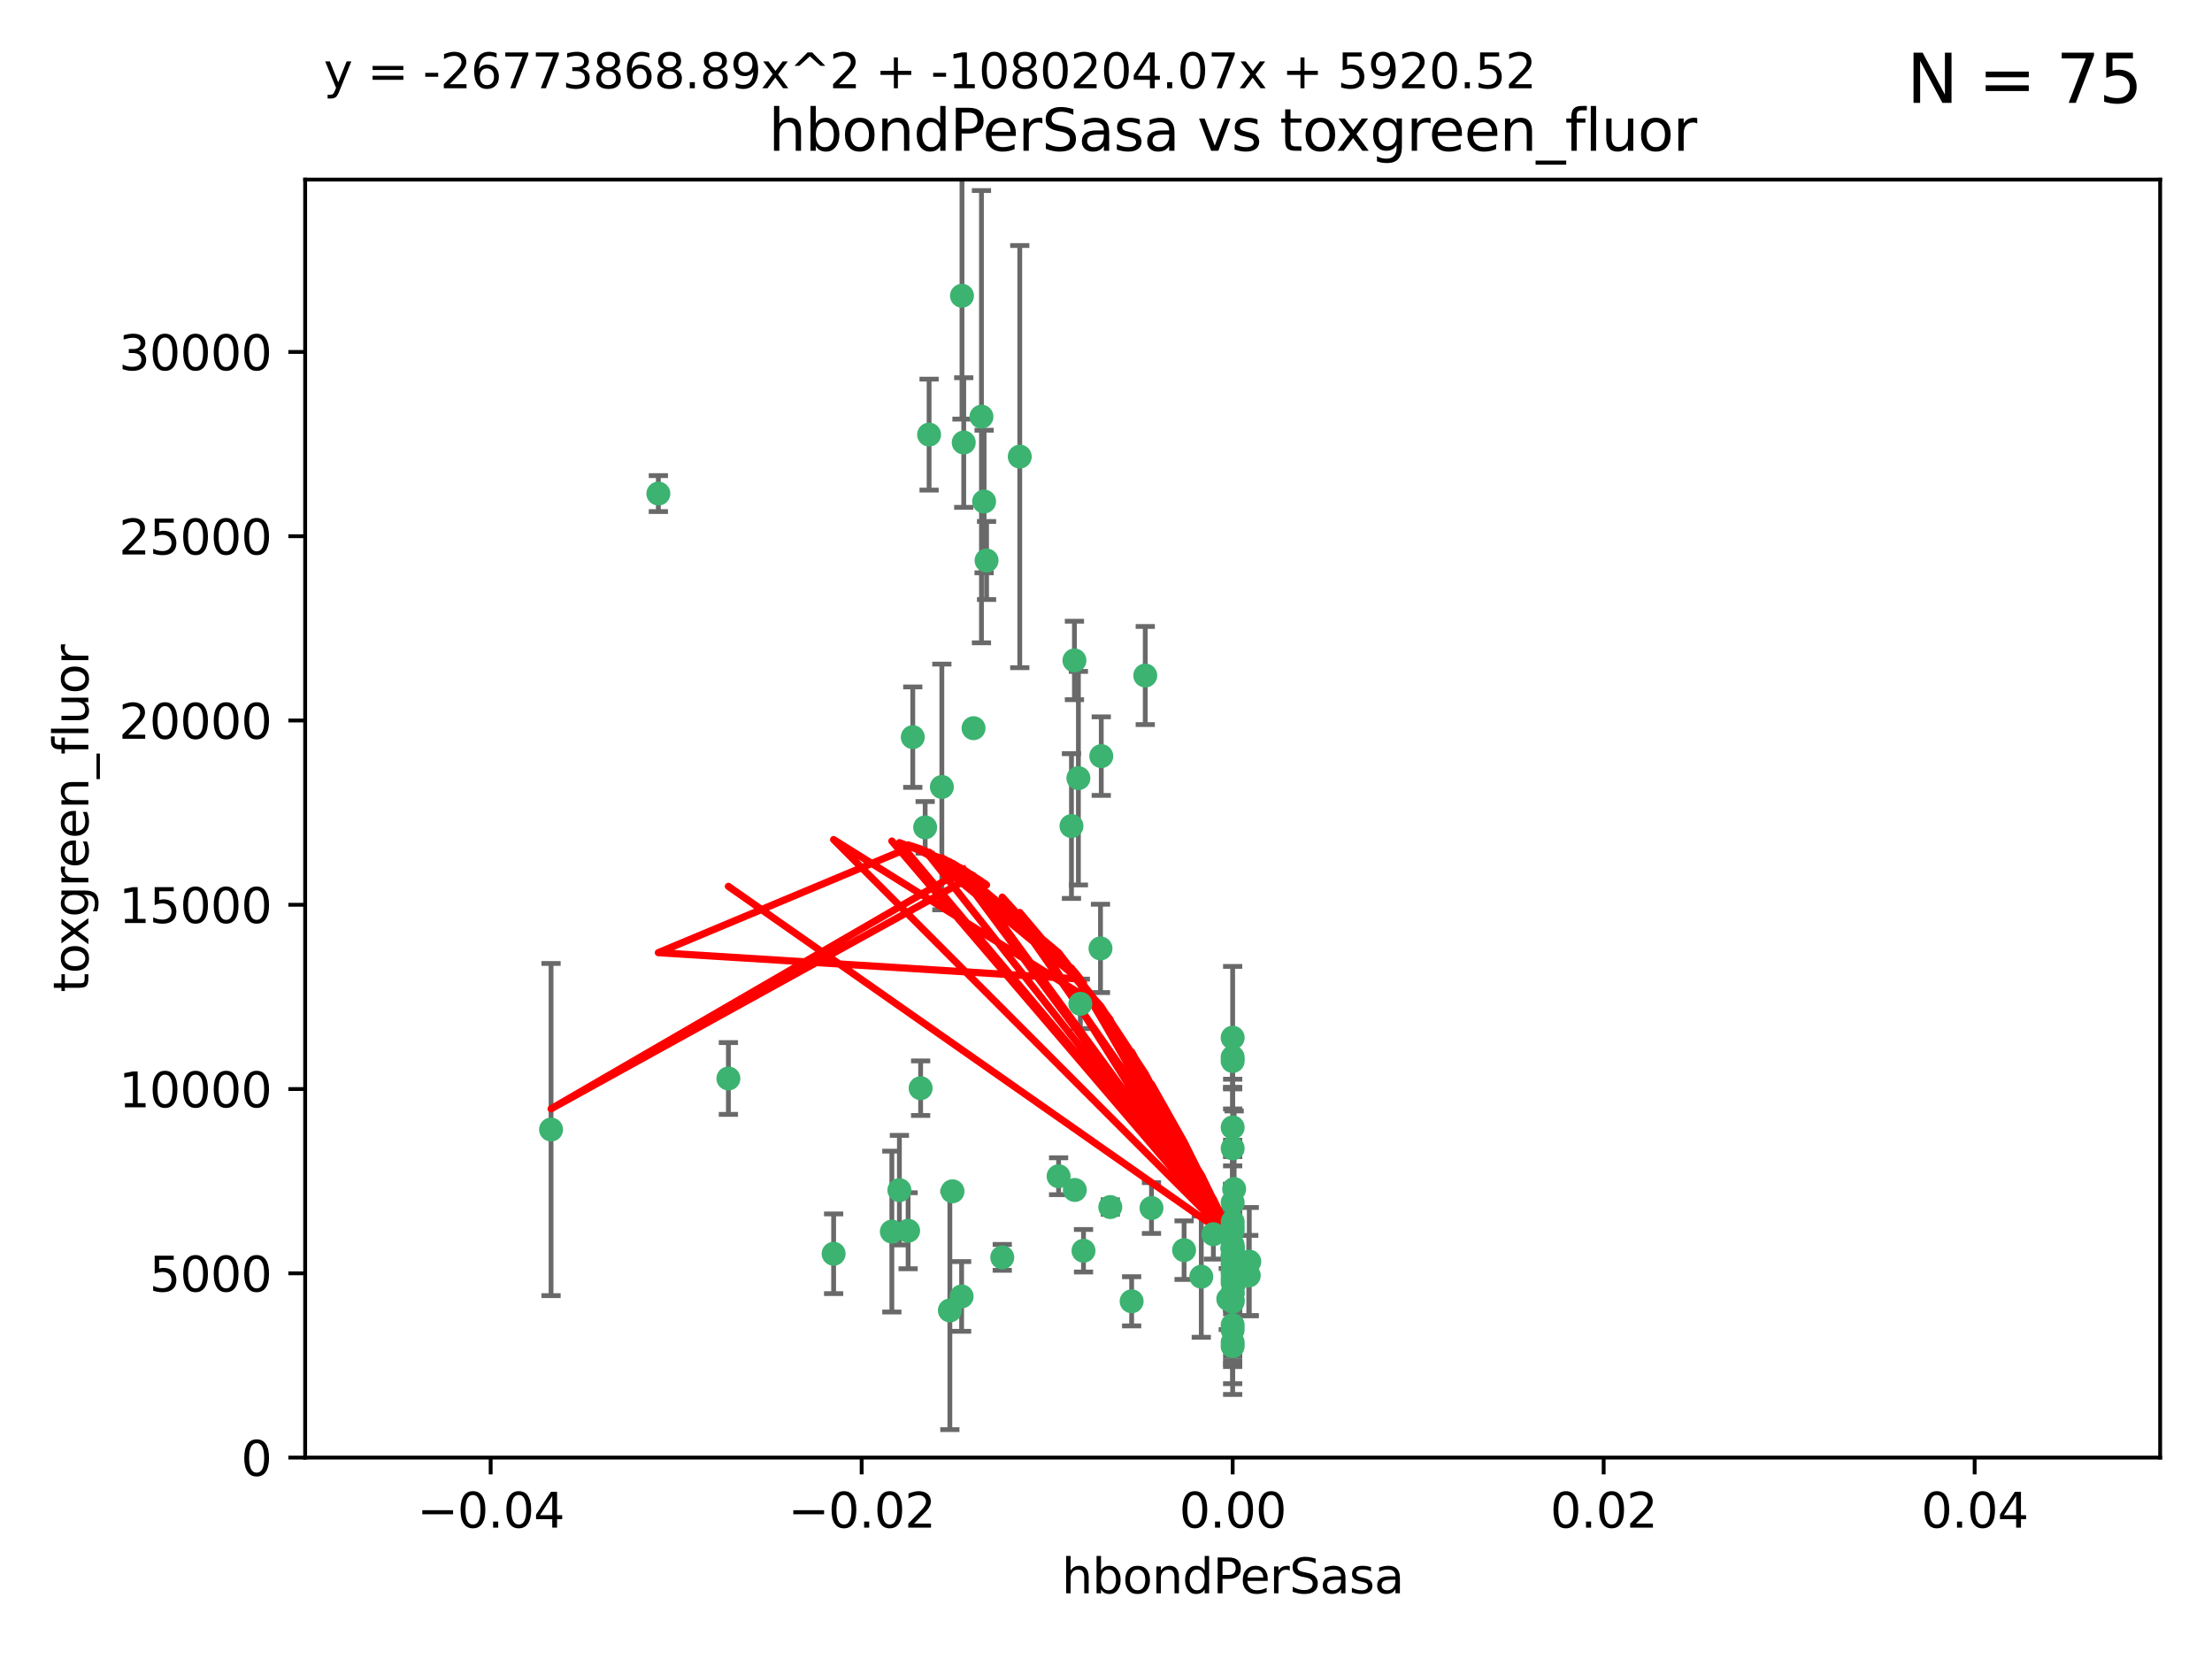 <?xml version="1.0" encoding="utf-8" standalone="no"?>
<!DOCTYPE svg PUBLIC "-//W3C//DTD SVG 1.1//EN"
  "http://www.w3.org/Graphics/SVG/1.1/DTD/svg11.dtd">
<svg xmlns:xlink="http://www.w3.org/1999/xlink" width="460.8pt" height="345.6pt" viewBox="0 0 460.8 345.6" xmlns="http://www.w3.org/2000/svg" version="1.1">
 <defs>
  <style type="text/css">*{stroke-linejoin: round; stroke-linecap: butt}</style>
 </defs>
 <g id="figure_1">
  <g id="patch_1">
   <path d="M 0 345.6 
L 460.8 345.6 
L 460.8 0 
L 0 0 
z
" style="fill: #ffffff"/>
  </g>
  <g id="axes_1">
   <g id="patch_2">
    <path d="M 63.571 303.64 
L 450 303.64 
L 450 37.411 
L 63.571 37.411 
z
" style="fill: #ffffff"/>
   </g>
   <g id="PathCollection_1">
    <defs>
     <path id="m0179fdefcd" d="M 0 1.118 
C 0.297 1.118 0.581 1 0.791 0.791 
C 1 0.581 1.118 0.297 1.118 0 
C 1.118 -0.297 1 -0.581 0.791 -0.791 
C 0.581 -1 0.297 -1.118 0 -1.118 
C -0.297 -1.118 -0.581 -1 -0.791 -0.791 
C -1 -0.581 -1.118 -0.297 -1.118 0 
C -1.118 0.297 -1 0.581 -0.791 0.791 
C -0.581 1 -0.297 1.118 0 1.118 
z
" style="stroke: #3cb371"/>
    </defs>
    <g clip-path="url(#p2284e8bb71)">
     <use xlink:href="#m0179fdefcd" x="200.763" y="92.187" style="fill: #3cb371; stroke: #3cb371"/>
     <use xlink:href="#m0179fdefcd" x="114.795" y="235.304" style="fill: #3cb371; stroke: #3cb371"/>
     <use xlink:href="#m0179fdefcd" x="202.808" y="151.693" style="fill: #3cb371; stroke: #3cb371"/>
     <use xlink:href="#m0179fdefcd" x="196.206" y="163.936" style="fill: #3cb371; stroke: #3cb371"/>
     <use xlink:href="#m0179fdefcd" x="205.007" y="104.476" style="fill: #3cb371; stroke: #3cb371"/>
     <use xlink:href="#m0179fdefcd" x="205.518" y="116.762" style="fill: #3cb371; stroke: #3cb371"/>
     <use xlink:href="#m0179fdefcd" x="200.398" y="61.614" style="fill: #3cb371; stroke: #3cb371"/>
     <use xlink:href="#m0179fdefcd" x="190.148" y="153.559" style="fill: #3cb371; stroke: #3cb371"/>
     <use xlink:href="#m0179fdefcd" x="137.148" y="102.821" style="fill: #3cb371; stroke: #3cb371"/>
     <use xlink:href="#m0179fdefcd" x="225.058" y="209.121" style="fill: #3cb371; stroke: #3cb371"/>
     <use xlink:href="#m0179fdefcd" x="223.825" y="137.58" style="fill: #3cb371; stroke: #3cb371"/>
     <use xlink:href="#m0179fdefcd" x="193.547" y="90.534" style="fill: #3cb371; stroke: #3cb371"/>
     <use xlink:href="#m0179fdefcd" x="225.714" y="260.552" style="fill: #3cb371; stroke: #3cb371"/>
     <use xlink:href="#m0179fdefcd" x="191.785" y="226.692" style="fill: #3cb371; stroke: #3cb371"/>
     <use xlink:href="#m0179fdefcd" x="189.178" y="256.385" style="fill: #3cb371; stroke: #3cb371"/>
     <use xlink:href="#m0179fdefcd" x="204.456" y="86.8" style="fill: #3cb371; stroke: #3cb371"/>
     <use xlink:href="#m0179fdefcd" x="198.424" y="248.172" style="fill: #3cb371; stroke: #3cb371"/>
     <use xlink:href="#m0179fdefcd" x="256.786" y="271.146" style="fill: #3cb371; stroke: #3cb371"/>
     <use xlink:href="#m0179fdefcd" x="246.666" y="260.427" style="fill: #3cb371; stroke: #3cb371"/>
     <use xlink:href="#m0179fdefcd" x="239.875" y="251.655" style="fill: #3cb371; stroke: #3cb371"/>
     <use xlink:href="#m0179fdefcd" x="256.786" y="255.535" style="fill: #3cb371; stroke: #3cb371"/>
     <use xlink:href="#m0179fdefcd" x="223.905" y="247.891" style="fill: #3cb371; stroke: #3cb371"/>
     <use xlink:href="#m0179fdefcd" x="260.248" y="262.817" style="fill: #3cb371; stroke: #3cb371"/>
     <use xlink:href="#m0179fdefcd" x="212.436" y="95.121" style="fill: #3cb371; stroke: #3cb371"/>
     <use xlink:href="#m0179fdefcd" x="231.293" y="251.452" style="fill: #3cb371; stroke: #3cb371"/>
     <use xlink:href="#m0179fdefcd" x="220.527" y="245.034" style="fill: #3cb371; stroke: #3cb371"/>
     <use xlink:href="#m0179fdefcd" x="197.873" y="272.992" style="fill: #3cb371; stroke: #3cb371"/>
     <use xlink:href="#m0179fdefcd" x="187.361" y="247.93" style="fill: #3cb371; stroke: #3cb371"/>
     <use xlink:href="#m0179fdefcd" x="256.786" y="279.655" style="fill: #3cb371; stroke: #3cb371"/>
     <use xlink:href="#m0179fdefcd" x="173.659" y="261.183" style="fill: #3cb371; stroke: #3cb371"/>
     <use xlink:href="#m0179fdefcd" x="229.414" y="157.513" style="fill: #3cb371; stroke: #3cb371"/>
     <use xlink:href="#m0179fdefcd" x="260.14" y="265.707" style="fill: #3cb371; stroke: #3cb371"/>
     <use xlink:href="#m0179fdefcd" x="256.786" y="264.778" style="fill: #3cb371; stroke: #3cb371"/>
     <use xlink:href="#m0179fdefcd" x="256.786" y="276.039" style="fill: #3cb371; stroke: #3cb371"/>
     <use xlink:href="#m0179fdefcd" x="250.249" y="265.959" style="fill: #3cb371; stroke: #3cb371"/>
     <use xlink:href="#m0179fdefcd" x="223.205" y="172.082" style="fill: #3cb371; stroke: #3cb371"/>
     <use xlink:href="#m0179fdefcd" x="257.109" y="267.377" style="fill: #3cb371; stroke: #3cb371"/>
     <use xlink:href="#m0179fdefcd" x="256.786" y="269.355" style="fill: #3cb371; stroke: #3cb371"/>
     <use xlink:href="#m0179fdefcd" x="185.789" y="256.562" style="fill: #3cb371; stroke: #3cb371"/>
     <use xlink:href="#m0179fdefcd" x="255.872" y="270.619" style="fill: #3cb371; stroke: #3cb371"/>
     <use xlink:href="#m0179fdefcd" x="256.786" y="234.855" style="fill: #3cb371; stroke: #3cb371"/>
     <use xlink:href="#m0179fdefcd" x="256.786" y="261.86" style="fill: #3cb371; stroke: #3cb371"/>
     <use xlink:href="#m0179fdefcd" x="192.729" y="172.356" style="fill: #3cb371; stroke: #3cb371"/>
     <use xlink:href="#m0179fdefcd" x="256.786" y="265.335" style="fill: #3cb371; stroke: #3cb371"/>
     <use xlink:href="#m0179fdefcd" x="200.322" y="270.071" style="fill: #3cb371; stroke: #3cb371"/>
     <use xlink:href="#m0179fdefcd" x="257.081" y="265.402" style="fill: #3cb371; stroke: #3cb371"/>
     <use xlink:href="#m0179fdefcd" x="257.097" y="247.697" style="fill: #3cb371; stroke: #3cb371"/>
     <use xlink:href="#m0179fdefcd" x="256.786" y="254.514" style="fill: #3cb371; stroke: #3cb371"/>
     <use xlink:href="#m0179fdefcd" x="256.786" y="216.17" style="fill: #3cb371; stroke: #3cb371"/>
     <use xlink:href="#m0179fdefcd" x="224.65" y="162.105" style="fill: #3cb371; stroke: #3cb371"/>
     <use xlink:href="#m0179fdefcd" x="256.786" y="259.36" style="fill: #3cb371; stroke: #3cb371"/>
     <use xlink:href="#m0179fdefcd" x="256.786" y="260.068" style="fill: #3cb371; stroke: #3cb371"/>
     <use xlink:href="#m0179fdefcd" x="256.786" y="260.221" style="fill: #3cb371; stroke: #3cb371"/>
     <use xlink:href="#m0179fdefcd" x="256.786" y="260.163" style="fill: #3cb371; stroke: #3cb371"/>
     <use xlink:href="#m0179fdefcd" x="256.786" y="260.019" style="fill: #3cb371; stroke: #3cb371"/>
     <use xlink:href="#m0179fdefcd" x="238.58" y="140.722" style="fill: #3cb371; stroke: #3cb371"/>
     <use xlink:href="#m0179fdefcd" x="229.252" y="197.571" style="fill: #3cb371; stroke: #3cb371"/>
     <use xlink:href="#m0179fdefcd" x="208.788" y="261.935" style="fill: #3cb371; stroke: #3cb371"/>
     <use xlink:href="#m0179fdefcd" x="252.766" y="257.112" style="fill: #3cb371; stroke: #3cb371"/>
     <use xlink:href="#m0179fdefcd" x="256.786" y="277.035" style="fill: #3cb371; stroke: #3cb371"/>
     <use xlink:href="#m0179fdefcd" x="256.786" y="221.023" style="fill: #3cb371; stroke: #3cb371"/>
     <use xlink:href="#m0179fdefcd" x="256.786" y="280.448" style="fill: #3cb371; stroke: #3cb371"/>
     <use xlink:href="#m0179fdefcd" x="256.786" y="266.395" style="fill: #3cb371; stroke: #3cb371"/>
     <use xlink:href="#m0179fdefcd" x="151.737" y="224.667" style="fill: #3cb371; stroke: #3cb371"/>
     <use xlink:href="#m0179fdefcd" x="256.786" y="270.784" style="fill: #3cb371; stroke: #3cb371"/>
     <use xlink:href="#m0179fdefcd" x="256.786" y="239.234" style="fill: #3cb371; stroke: #3cb371"/>
     <use xlink:href="#m0179fdefcd" x="256.786" y="250.509" style="fill: #3cb371; stroke: #3cb371"/>
     <use xlink:href="#m0179fdefcd" x="256.786" y="267.238" style="fill: #3cb371; stroke: #3cb371"/>
     <use xlink:href="#m0179fdefcd" x="256.786" y="220.252" style="fill: #3cb371; stroke: #3cb371"/>
     <use xlink:href="#m0179fdefcd" x="256.786" y="269.377" style="fill: #3cb371; stroke: #3cb371"/>
     <use xlink:href="#m0179fdefcd" x="256.786" y="263.294" style="fill: #3cb371; stroke: #3cb371"/>
     <use xlink:href="#m0179fdefcd" x="235.741" y="271.085" style="fill: #3cb371; stroke: #3cb371"/>
     <use xlink:href="#m0179fdefcd" x="256.786" y="261.393" style="fill: #3cb371; stroke: #3cb371"/>
     <use xlink:href="#m0179fdefcd" x="256.786" y="261.957" style="fill: #3cb371; stroke: #3cb371"/>
     <use xlink:href="#m0179fdefcd" x="256.786" y="256.316" style="fill: #3cb371; stroke: #3cb371"/>
    </g>
   </g>
   <g id="matplotlib.axis_1">
    <g id="xtick_1">
     <g id="line2d_1">
      <defs>
       <path id="meff422fa92" d="M 0 0 
L 0 3.5 
" style="stroke: #000000; stroke-width: 0.8"/>
      </defs>
      <g>
       <use xlink:href="#meff422fa92" x="102.214" y="303.64" style="stroke: #000000; stroke-width: 0.8"/>
      </g>
     </g>
     <g id="text_1">
      <!-- −0.04 -->
      <g transform="translate(86.891 318.238)scale(0.1 -0.1)">
       <defs>
        <path id="DejaVuSans-2212" d="M 678 2272 
L 4684 2272 
L 4684 1741 
L 678 1741 
L 678 2272 
z
" transform="scale(0.016)"/>
        <path id="DejaVuSans-30" d="M 2034 4250 
Q 1547 4250 1301 3770 
Q 1056 3291 1056 2328 
Q 1056 1369 1301 889 
Q 1547 409 2034 409 
Q 2525 409 2770 889 
Q 3016 1369 3016 2328 
Q 3016 3291 2770 3770 
Q 2525 4250 2034 4250 
z
M 2034 4750 
Q 2819 4750 3233 4129 
Q 3647 3509 3647 2328 
Q 3647 1150 3233 529 
Q 2819 -91 2034 -91 
Q 1250 -91 836 529 
Q 422 1150 422 2328 
Q 422 3509 836 4129 
Q 1250 4750 2034 4750 
z
" transform="scale(0.016)"/>
        <path id="DejaVuSans-2e" d="M 684 794 
L 1344 794 
L 1344 0 
L 684 0 
L 684 794 
z
" transform="scale(0.016)"/>
        <path id="DejaVuSans-34" d="M 2419 4116 
L 825 1625 
L 2419 1625 
L 2419 4116 
z
M 2253 4666 
L 3047 4666 
L 3047 1625 
L 3713 1625 
L 3713 1100 
L 3047 1100 
L 3047 0 
L 2419 0 
L 2419 1100 
L 313 1100 
L 313 1709 
L 2253 4666 
z
" transform="scale(0.016)"/>
       </defs>
       <use xlink:href="#DejaVuSans-2212"/>
       <use xlink:href="#DejaVuSans-30" x="83.789"/>
       <use xlink:href="#DejaVuSans-2e" x="147.412"/>
       <use xlink:href="#DejaVuSans-30" x="179.199"/>
       <use xlink:href="#DejaVuSans-34" x="242.822"/>
      </g>
     </g>
    </g>
    <g id="xtick_2">
     <g id="line2d_2">
      <g>
       <use xlink:href="#meff422fa92" x="179.5" y="303.64" style="stroke: #000000; stroke-width: 0.8"/>
      </g>
     </g>
     <g id="text_2">
      <!-- −0.02 -->
      <g transform="translate(164.177 318.238)scale(0.1 -0.1)">
       <defs>
        <path id="DejaVuSans-32" d="M 1228 531 
L 3431 531 
L 3431 0 
L 469 0 
L 469 531 
Q 828 903 1448 1529 
Q 2069 2156 2228 2338 
Q 2531 2678 2651 2914 
Q 2772 3150 2772 3378 
Q 2772 3750 2511 3984 
Q 2250 4219 1831 4219 
Q 1534 4219 1204 4116 
Q 875 4013 500 3803 
L 500 4441 
Q 881 4594 1212 4672 
Q 1544 4750 1819 4750 
Q 2544 4750 2975 4387 
Q 3406 4025 3406 3419 
Q 3406 3131 3298 2873 
Q 3191 2616 2906 2266 
Q 2828 2175 2409 1742 
Q 1991 1309 1228 531 
z
" transform="scale(0.016)"/>
       </defs>
       <use xlink:href="#DejaVuSans-2212"/>
       <use xlink:href="#DejaVuSans-30" x="83.789"/>
       <use xlink:href="#DejaVuSans-2e" x="147.412"/>
       <use xlink:href="#DejaVuSans-30" x="179.199"/>
       <use xlink:href="#DejaVuSans-32" x="242.822"/>
      </g>
     </g>
    </g>
    <g id="xtick_3">
     <g id="line2d_3">
      <g>
       <use xlink:href="#meff422fa92" x="256.786" y="303.64" style="stroke: #000000; stroke-width: 0.8"/>
      </g>
     </g>
     <g id="text_3">
      <!-- 0.00 -->
      <g transform="translate(245.653 318.238)scale(0.1 -0.1)">
       <use xlink:href="#DejaVuSans-30"/>
       <use xlink:href="#DejaVuSans-2e" x="63.623"/>
       <use xlink:href="#DejaVuSans-30" x="95.41"/>
       <use xlink:href="#DejaVuSans-30" x="159.033"/>
      </g>
     </g>
    </g>
    <g id="xtick_4">
     <g id="line2d_4">
      <g>
       <use xlink:href="#meff422fa92" x="334.071" y="303.64" style="stroke: #000000; stroke-width: 0.8"/>
      </g>
     </g>
     <g id="text_4">
      <!-- 0.02 -->
      <g transform="translate(322.939 318.238)scale(0.1 -0.1)">
       <use xlink:href="#DejaVuSans-30"/>
       <use xlink:href="#DejaVuSans-2e" x="63.623"/>
       <use xlink:href="#DejaVuSans-30" x="95.41"/>
       <use xlink:href="#DejaVuSans-32" x="159.033"/>
      </g>
     </g>
    </g>
    <g id="xtick_5">
     <g id="line2d_5">
      <g>
       <use xlink:href="#meff422fa92" x="411.357" y="303.64" style="stroke: #000000; stroke-width: 0.8"/>
      </g>
     </g>
     <g id="text_5">
      <!-- 0.04 -->
      <g transform="translate(400.224 318.238)scale(0.1 -0.1)">
       <use xlink:href="#DejaVuSans-30"/>
       <use xlink:href="#DejaVuSans-2e" x="63.623"/>
       <use xlink:href="#DejaVuSans-30" x="95.41"/>
       <use xlink:href="#DejaVuSans-34" x="159.033"/>
      </g>
     </g>
    </g>
    <g id="text_6">
     <!-- hbondPerSasa -->
     <g transform="translate(221.168 331.917)scale(0.1 -0.1)">
      <defs>
       <path id="DejaVuSans-68" d="M 3513 2113 
L 3513 0 
L 2938 0 
L 2938 2094 
Q 2938 2591 2744 2837 
Q 2550 3084 2163 3084 
Q 1697 3084 1428 2787 
Q 1159 2491 1159 1978 
L 1159 0 
L 581 0 
L 581 4863 
L 1159 4863 
L 1159 2956 
Q 1366 3272 1645 3428 
Q 1925 3584 2291 3584 
Q 2894 3584 3203 3211 
Q 3513 2838 3513 2113 
z
" transform="scale(0.016)"/>
       <path id="DejaVuSans-62" d="M 3116 1747 
Q 3116 2381 2855 2742 
Q 2594 3103 2138 3103 
Q 1681 3103 1420 2742 
Q 1159 2381 1159 1747 
Q 1159 1113 1420 752 
Q 1681 391 2138 391 
Q 2594 391 2855 752 
Q 3116 1113 3116 1747 
z
M 1159 2969 
Q 1341 3281 1617 3432 
Q 1894 3584 2278 3584 
Q 2916 3584 3314 3078 
Q 3713 2572 3713 1747 
Q 3713 922 3314 415 
Q 2916 -91 2278 -91 
Q 1894 -91 1617 61 
Q 1341 213 1159 525 
L 1159 0 
L 581 0 
L 581 4863 
L 1159 4863 
L 1159 2969 
z
" transform="scale(0.016)"/>
       <path id="DejaVuSans-6f" d="M 1959 3097 
Q 1497 3097 1228 2736 
Q 959 2375 959 1747 
Q 959 1119 1226 758 
Q 1494 397 1959 397 
Q 2419 397 2687 759 
Q 2956 1122 2956 1747 
Q 2956 2369 2687 2733 
Q 2419 3097 1959 3097 
z
M 1959 3584 
Q 2709 3584 3137 3096 
Q 3566 2609 3566 1747 
Q 3566 888 3137 398 
Q 2709 -91 1959 -91 
Q 1206 -91 779 398 
Q 353 888 353 1747 
Q 353 2609 779 3096 
Q 1206 3584 1959 3584 
z
" transform="scale(0.016)"/>
       <path id="DejaVuSans-6e" d="M 3513 2113 
L 3513 0 
L 2938 0 
L 2938 2094 
Q 2938 2591 2744 2837 
Q 2550 3084 2163 3084 
Q 1697 3084 1428 2787 
Q 1159 2491 1159 1978 
L 1159 0 
L 581 0 
L 581 3500 
L 1159 3500 
L 1159 2956 
Q 1366 3272 1645 3428 
Q 1925 3584 2291 3584 
Q 2894 3584 3203 3211 
Q 3513 2838 3513 2113 
z
" transform="scale(0.016)"/>
       <path id="DejaVuSans-64" d="M 2906 2969 
L 2906 4863 
L 3481 4863 
L 3481 0 
L 2906 0 
L 2906 525 
Q 2725 213 2448 61 
Q 2172 -91 1784 -91 
Q 1150 -91 751 415 
Q 353 922 353 1747 
Q 353 2572 751 3078 
Q 1150 3584 1784 3584 
Q 2172 3584 2448 3432 
Q 2725 3281 2906 2969 
z
M 947 1747 
Q 947 1113 1208 752 
Q 1469 391 1925 391 
Q 2381 391 2643 752 
Q 2906 1113 2906 1747 
Q 2906 2381 2643 2742 
Q 2381 3103 1925 3103 
Q 1469 3103 1208 2742 
Q 947 2381 947 1747 
z
" transform="scale(0.016)"/>
       <path id="DejaVuSans-50" d="M 1259 4147 
L 1259 2394 
L 2053 2394 
Q 2494 2394 2734 2622 
Q 2975 2850 2975 3272 
Q 2975 3691 2734 3919 
Q 2494 4147 2053 4147 
L 1259 4147 
z
M 628 4666 
L 2053 4666 
Q 2838 4666 3239 4311 
Q 3641 3956 3641 3272 
Q 3641 2581 3239 2228 
Q 2838 1875 2053 1875 
L 1259 1875 
L 1259 0 
L 628 0 
L 628 4666 
z
" transform="scale(0.016)"/>
       <path id="DejaVuSans-65" d="M 3597 1894 
L 3597 1613 
L 953 1613 
Q 991 1019 1311 708 
Q 1631 397 2203 397 
Q 2534 397 2845 478 
Q 3156 559 3463 722 
L 3463 178 
Q 3153 47 2828 -22 
Q 2503 -91 2169 -91 
Q 1331 -91 842 396 
Q 353 884 353 1716 
Q 353 2575 817 3079 
Q 1281 3584 2069 3584 
Q 2775 3584 3186 3129 
Q 3597 2675 3597 1894 
z
M 3022 2063 
Q 3016 2534 2758 2815 
Q 2500 3097 2075 3097 
Q 1594 3097 1305 2825 
Q 1016 2553 972 2059 
L 3022 2063 
z
" transform="scale(0.016)"/>
       <path id="DejaVuSans-72" d="M 2631 2963 
Q 2534 3019 2420 3045 
Q 2306 3072 2169 3072 
Q 1681 3072 1420 2755 
Q 1159 2438 1159 1844 
L 1159 0 
L 581 0 
L 581 3500 
L 1159 3500 
L 1159 2956 
Q 1341 3275 1631 3429 
Q 1922 3584 2338 3584 
Q 2397 3584 2469 3576 
Q 2541 3569 2628 3553 
L 2631 2963 
z
" transform="scale(0.016)"/>
       <path id="DejaVuSans-53" d="M 3425 4513 
L 3425 3897 
Q 3066 4069 2747 4153 
Q 2428 4238 2131 4238 
Q 1616 4238 1336 4038 
Q 1056 3838 1056 3469 
Q 1056 3159 1242 3001 
Q 1428 2844 1947 2747 
L 2328 2669 
Q 3034 2534 3370 2195 
Q 3706 1856 3706 1288 
Q 3706 609 3251 259 
Q 2797 -91 1919 -91 
Q 1588 -91 1214 -16 
Q 841 59 441 206 
L 441 856 
Q 825 641 1194 531 
Q 1563 422 1919 422 
Q 2459 422 2753 634 
Q 3047 847 3047 1241 
Q 3047 1584 2836 1778 
Q 2625 1972 2144 2069 
L 1759 2144 
Q 1053 2284 737 2584 
Q 422 2884 422 3419 
Q 422 4038 858 4394 
Q 1294 4750 2059 4750 
Q 2388 4750 2728 4690 
Q 3069 4631 3425 4513 
z
" transform="scale(0.016)"/>
       <path id="DejaVuSans-61" d="M 2194 1759 
Q 1497 1759 1228 1600 
Q 959 1441 959 1056 
Q 959 750 1161 570 
Q 1363 391 1709 391 
Q 2188 391 2477 730 
Q 2766 1069 2766 1631 
L 2766 1759 
L 2194 1759 
z
M 3341 1997 
L 3341 0 
L 2766 0 
L 2766 531 
Q 2569 213 2275 61 
Q 1981 -91 1556 -91 
Q 1019 -91 701 211 
Q 384 513 384 1019 
Q 384 1609 779 1909 
Q 1175 2209 1959 2209 
L 2766 2209 
L 2766 2266 
Q 2766 2663 2505 2880 
Q 2244 3097 1772 3097 
Q 1472 3097 1187 3025 
Q 903 2953 641 2809 
L 641 3341 
Q 956 3463 1253 3523 
Q 1550 3584 1831 3584 
Q 2591 3584 2966 3190 
Q 3341 2797 3341 1997 
z
" transform="scale(0.016)"/>
       <path id="DejaVuSans-73" d="M 2834 3397 
L 2834 2853 
Q 2591 2978 2328 3040 
Q 2066 3103 1784 3103 
Q 1356 3103 1142 2972 
Q 928 2841 928 2578 
Q 928 2378 1081 2264 
Q 1234 2150 1697 2047 
L 1894 2003 
Q 2506 1872 2764 1633 
Q 3022 1394 3022 966 
Q 3022 478 2636 193 
Q 2250 -91 1575 -91 
Q 1294 -91 989 -36 
Q 684 19 347 128 
L 347 722 
Q 666 556 975 473 
Q 1284 391 1588 391 
Q 1994 391 2212 530 
Q 2431 669 2431 922 
Q 2431 1156 2273 1281 
Q 2116 1406 1581 1522 
L 1381 1569 
Q 847 1681 609 1914 
Q 372 2147 372 2553 
Q 372 3047 722 3315 
Q 1072 3584 1716 3584 
Q 2034 3584 2315 3537 
Q 2597 3491 2834 3397 
z
" transform="scale(0.016)"/>
      </defs>
      <use xlink:href="#DejaVuSans-68"/>
      <use xlink:href="#DejaVuSans-62" x="63.379"/>
      <use xlink:href="#DejaVuSans-6f" x="126.855"/>
      <use xlink:href="#DejaVuSans-6e" x="188.037"/>
      <use xlink:href="#DejaVuSans-64" x="251.416"/>
      <use xlink:href="#DejaVuSans-50" x="314.893"/>
      <use xlink:href="#DejaVuSans-65" x="371.57"/>
      <use xlink:href="#DejaVuSans-72" x="433.094"/>
      <use xlink:href="#DejaVuSans-53" x="474.207"/>
      <use xlink:href="#DejaVuSans-61" x="537.684"/>
      <use xlink:href="#DejaVuSans-73" x="598.963"/>
      <use xlink:href="#DejaVuSans-61" x="651.062"/>
     </g>
    </g>
   </g>
   <g id="matplotlib.axis_2">
    <g id="ytick_1">
     <g id="line2d_6">
      <defs>
       <path id="m90d0a69a95" d="M 0 0 
L -3.5 0 
" style="stroke: #000000; stroke-width: 0.8"/>
      </defs>
      <g>
       <use xlink:href="#m90d0a69a95" x="63.571" y="303.64" style="stroke: #000000; stroke-width: 0.8"/>
      </g>
     </g>
     <g id="text_7">
      <!-- 0 -->
      <g transform="translate(50.209 307.439)scale(0.1 -0.1)">
       <use xlink:href="#DejaVuSans-30"/>
      </g>
     </g>
    </g>
    <g id="ytick_2">
     <g id="line2d_7">
      <g>
       <use xlink:href="#m90d0a69a95" x="63.571" y="265.253" style="stroke: #000000; stroke-width: 0.8"/>
      </g>
     </g>
     <g id="text_8">
      <!-- 5000 -->
      <g transform="translate(31.121 269.052)scale(0.1 -0.1)">
       <defs>
        <path id="DejaVuSans-35" d="M 691 4666 
L 3169 4666 
L 3169 4134 
L 1269 4134 
L 1269 2991 
Q 1406 3038 1543 3061 
Q 1681 3084 1819 3084 
Q 2600 3084 3056 2656 
Q 3513 2228 3513 1497 
Q 3513 744 3044 326 
Q 2575 -91 1722 -91 
Q 1428 -91 1123 -41 
Q 819 9 494 109 
L 494 744 
Q 775 591 1075 516 
Q 1375 441 1709 441 
Q 2250 441 2565 725 
Q 2881 1009 2881 1497 
Q 2881 1984 2565 2268 
Q 2250 2553 1709 2553 
Q 1456 2553 1204 2497 
Q 953 2441 691 2322 
L 691 4666 
z
" transform="scale(0.016)"/>
       </defs>
       <use xlink:href="#DejaVuSans-35"/>
       <use xlink:href="#DejaVuSans-30" x="63.623"/>
       <use xlink:href="#DejaVuSans-30" x="127.246"/>
       <use xlink:href="#DejaVuSans-30" x="190.869"/>
      </g>
     </g>
    </g>
    <g id="ytick_3">
     <g id="line2d_8">
      <g>
       <use xlink:href="#m90d0a69a95" x="63.571" y="226.866" style="stroke: #000000; stroke-width: 0.8"/>
      </g>
     </g>
     <g id="text_9">
      <!-- 10000 -->
      <g transform="translate(24.759 230.665)scale(0.1 -0.1)">
       <defs>
        <path id="DejaVuSans-31" d="M 794 531 
L 1825 531 
L 1825 4091 
L 703 3866 
L 703 4441 
L 1819 4666 
L 2450 4666 
L 2450 531 
L 3481 531 
L 3481 0 
L 794 0 
L 794 531 
z
" transform="scale(0.016)"/>
       </defs>
       <use xlink:href="#DejaVuSans-31"/>
       <use xlink:href="#DejaVuSans-30" x="63.623"/>
       <use xlink:href="#DejaVuSans-30" x="127.246"/>
       <use xlink:href="#DejaVuSans-30" x="190.869"/>
       <use xlink:href="#DejaVuSans-30" x="254.492"/>
      </g>
     </g>
    </g>
    <g id="ytick_4">
     <g id="line2d_9">
      <g>
       <use xlink:href="#m90d0a69a95" x="63.571" y="188.479" style="stroke: #000000; stroke-width: 0.8"/>
      </g>
     </g>
     <g id="text_10">
      <!-- 15000 -->
      <g transform="translate(24.759 192.278)scale(0.1 -0.1)">
       <use xlink:href="#DejaVuSans-31"/>
       <use xlink:href="#DejaVuSans-35" x="63.623"/>
       <use xlink:href="#DejaVuSans-30" x="127.246"/>
       <use xlink:href="#DejaVuSans-30" x="190.869"/>
       <use xlink:href="#DejaVuSans-30" x="254.492"/>
      </g>
     </g>
    </g>
    <g id="ytick_5">
     <g id="line2d_10">
      <g>
       <use xlink:href="#m90d0a69a95" x="63.571" y="150.092" style="stroke: #000000; stroke-width: 0.8"/>
      </g>
     </g>
     <g id="text_11">
      <!-- 20000 -->
      <g transform="translate(24.759 153.891)scale(0.1 -0.1)">
       <use xlink:href="#DejaVuSans-32"/>
       <use xlink:href="#DejaVuSans-30" x="63.623"/>
       <use xlink:href="#DejaVuSans-30" x="127.246"/>
       <use xlink:href="#DejaVuSans-30" x="190.869"/>
       <use xlink:href="#DejaVuSans-30" x="254.492"/>
      </g>
     </g>
    </g>
    <g id="ytick_6">
     <g id="line2d_11">
      <g>
       <use xlink:href="#m90d0a69a95" x="63.571" y="111.705" style="stroke: #000000; stroke-width: 0.8"/>
      </g>
     </g>
     <g id="text_12">
      <!-- 25000 -->
      <g transform="translate(24.759 115.504)scale(0.1 -0.1)">
       <use xlink:href="#DejaVuSans-32"/>
       <use xlink:href="#DejaVuSans-35" x="63.623"/>
       <use xlink:href="#DejaVuSans-30" x="127.246"/>
       <use xlink:href="#DejaVuSans-30" x="190.869"/>
       <use xlink:href="#DejaVuSans-30" x="254.492"/>
      </g>
     </g>
    </g>
    <g id="ytick_7">
     <g id="line2d_12">
      <g>
       <use xlink:href="#m90d0a69a95" x="63.571" y="73.317" style="stroke: #000000; stroke-width: 0.8"/>
      </g>
     </g>
     <g id="text_13">
      <!-- 30000 -->
      <g transform="translate(24.759 77.117)scale(0.1 -0.1)">
       <defs>
        <path id="DejaVuSans-33" d="M 2597 2516 
Q 3050 2419 3304 2112 
Q 3559 1806 3559 1356 
Q 3559 666 3084 287 
Q 2609 -91 1734 -91 
Q 1441 -91 1130 -33 
Q 819 25 488 141 
L 488 750 
Q 750 597 1062 519 
Q 1375 441 1716 441 
Q 2309 441 2620 675 
Q 2931 909 2931 1356 
Q 2931 1769 2642 2001 
Q 2353 2234 1838 2234 
L 1294 2234 
L 1294 2753 
L 1863 2753 
Q 2328 2753 2575 2939 
Q 2822 3125 2822 3475 
Q 2822 3834 2567 4026 
Q 2313 4219 1838 4219 
Q 1578 4219 1281 4162 
Q 984 4106 628 3988 
L 628 4550 
Q 988 4650 1302 4700 
Q 1616 4750 1894 4750 
Q 2613 4750 3031 4423 
Q 3450 4097 3450 3541 
Q 3450 3153 3228 2886 
Q 3006 2619 2597 2516 
z
" transform="scale(0.016)"/>
       </defs>
       <use xlink:href="#DejaVuSans-33"/>
       <use xlink:href="#DejaVuSans-30" x="63.623"/>
       <use xlink:href="#DejaVuSans-30" x="127.246"/>
       <use xlink:href="#DejaVuSans-30" x="190.869"/>
       <use xlink:href="#DejaVuSans-30" x="254.492"/>
      </g>
     </g>
    </g>
    <g id="text_14">
     <!-- toxgreen_fluor -->
     <g transform="translate(18.401 206.72)rotate(-90)scale(0.1 -0.1)">
      <defs>
       <path id="DejaVuSans-74" d="M 1172 4494 
L 1172 3500 
L 2356 3500 
L 2356 3053 
L 1172 3053 
L 1172 1153 
Q 1172 725 1289 603 
Q 1406 481 1766 481 
L 2356 481 
L 2356 0 
L 1766 0 
Q 1100 0 847 248 
Q 594 497 594 1153 
L 594 3053 
L 172 3053 
L 172 3500 
L 594 3500 
L 594 4494 
L 1172 4494 
z
" transform="scale(0.016)"/>
       <path id="DejaVuSans-78" d="M 3513 3500 
L 2247 1797 
L 3578 0 
L 2900 0 
L 1881 1375 
L 863 0 
L 184 0 
L 1544 1831 
L 300 3500 
L 978 3500 
L 1906 2253 
L 2834 3500 
L 3513 3500 
z
" transform="scale(0.016)"/>
       <path id="DejaVuSans-67" d="M 2906 1791 
Q 2906 2416 2648 2759 
Q 2391 3103 1925 3103 
Q 1463 3103 1205 2759 
Q 947 2416 947 1791 
Q 947 1169 1205 825 
Q 1463 481 1925 481 
Q 2391 481 2648 825 
Q 2906 1169 2906 1791 
z
M 3481 434 
Q 3481 -459 3084 -895 
Q 2688 -1331 1869 -1331 
Q 1566 -1331 1297 -1286 
Q 1028 -1241 775 -1147 
L 775 -588 
Q 1028 -725 1275 -790 
Q 1522 -856 1778 -856 
Q 2344 -856 2625 -561 
Q 2906 -266 2906 331 
L 2906 616 
Q 2728 306 2450 153 
Q 2172 0 1784 0 
Q 1141 0 747 490 
Q 353 981 353 1791 
Q 353 2603 747 3093 
Q 1141 3584 1784 3584 
Q 2172 3584 2450 3431 
Q 2728 3278 2906 2969 
L 2906 3500 
L 3481 3500 
L 3481 434 
z
" transform="scale(0.016)"/>
       <path id="DejaVuSans-5f" d="M 3263 -1063 
L 3263 -1509 
L -63 -1509 
L -63 -1063 
L 3263 -1063 
z
" transform="scale(0.016)"/>
       <path id="DejaVuSans-66" d="M 2375 4863 
L 2375 4384 
L 1825 4384 
Q 1516 4384 1395 4259 
Q 1275 4134 1275 3809 
L 1275 3500 
L 2222 3500 
L 2222 3053 
L 1275 3053 
L 1275 0 
L 697 0 
L 697 3053 
L 147 3053 
L 147 3500 
L 697 3500 
L 697 3744 
Q 697 4328 969 4595 
Q 1241 4863 1831 4863 
L 2375 4863 
z
" transform="scale(0.016)"/>
       <path id="DejaVuSans-6c" d="M 603 4863 
L 1178 4863 
L 1178 0 
L 603 0 
L 603 4863 
z
" transform="scale(0.016)"/>
       <path id="DejaVuSans-75" d="M 544 1381 
L 544 3500 
L 1119 3500 
L 1119 1403 
Q 1119 906 1312 657 
Q 1506 409 1894 409 
Q 2359 409 2629 706 
Q 2900 1003 2900 1516 
L 2900 3500 
L 3475 3500 
L 3475 0 
L 2900 0 
L 2900 538 
Q 2691 219 2414 64 
Q 2138 -91 1772 -91 
Q 1169 -91 856 284 
Q 544 659 544 1381 
z
M 1991 3584 
L 1991 3584 
z
" transform="scale(0.016)"/>
      </defs>
      <use xlink:href="#DejaVuSans-74"/>
      <use xlink:href="#DejaVuSans-6f" x="39.209"/>
      <use xlink:href="#DejaVuSans-78" x="97.266"/>
      <use xlink:href="#DejaVuSans-67" x="156.445"/>
      <use xlink:href="#DejaVuSans-72" x="219.922"/>
      <use xlink:href="#DejaVuSans-65" x="258.785"/>
      <use xlink:href="#DejaVuSans-65" x="320.309"/>
      <use xlink:href="#DejaVuSans-6e" x="381.832"/>
      <use xlink:href="#DejaVuSans-5f" x="445.211"/>
      <use xlink:href="#DejaVuSans-66" x="495.211"/>
      <use xlink:href="#DejaVuSans-6c" x="530.416"/>
      <use xlink:href="#DejaVuSans-75" x="558.199"/>
      <use xlink:href="#DejaVuSans-6f" x="621.578"/>
      <use xlink:href="#DejaVuSans-72" x="682.76"/>
     </g>
    </g>
   </g>
   <g id="LineCollection_1">
    <path d="M 200.763 105.69 
L 200.763 78.685 
" clip-path="url(#p2284e8bb71)" style="fill: none; stroke: #696969"/>
    <path d="M 114.795 269.906 
L 114.795 200.702 
" clip-path="url(#p2284e8bb71)" style="fill: none; stroke: #696969"/>
    <path d="M 202.808 152.217 
L 202.808 151.168 
" clip-path="url(#p2284e8bb71)" style="fill: none; stroke: #696969"/>
    <path d="M 196.206 189.529 
L 196.206 138.343 
" clip-path="url(#p2284e8bb71)" style="fill: none; stroke: #696969"/>
    <path d="M 205.007 119.328 
L 205.007 89.623 
" clip-path="url(#p2284e8bb71)" style="fill: none; stroke: #696969"/>
    <path d="M 205.518 124.89 
L 205.518 108.635 
" clip-path="url(#p2284e8bb71)" style="fill: none; stroke: #696969"/>
    <path d="M 200.398 87.306 
L 200.398 35.922 
" clip-path="url(#p2284e8bb71)" style="fill: none; stroke: #696969"/>
    <path d="M 190.148 164.019 
L 190.148 143.098 
" clip-path="url(#p2284e8bb71)" style="fill: none; stroke: #696969"/>
    <path d="M 137.148 106.565 
L 137.148 99.077 
" clip-path="url(#p2284e8bb71)" style="fill: none; stroke: #696969"/>
    <path d="M 225.058 214.275 
L 225.058 203.967 
" clip-path="url(#p2284e8bb71)" style="fill: none; stroke: #696969"/>
    <path d="M 223.825 145.75 
L 223.825 129.411 
" clip-path="url(#p2284e8bb71)" style="fill: none; stroke: #696969"/>
    <path d="M 193.547 102.091 
L 193.547 78.978 
" clip-path="url(#p2284e8bb71)" style="fill: none; stroke: #696969"/>
    <path d="M 225.714 264.982 
L 225.714 256.122 
" clip-path="url(#p2284e8bb71)" style="fill: none; stroke: #696969"/>
    <path d="M 191.785 232.376 
L 191.785 221.008 
" clip-path="url(#p2284e8bb71)" style="fill: none; stroke: #696969"/>
    <path d="M 189.178 264.301 
L 189.178 248.47 
" clip-path="url(#p2284e8bb71)" style="fill: none; stroke: #696969"/>
    <path d="M 204.456 133.906 
L 204.456 39.694 
" clip-path="url(#p2284e8bb71)" style="fill: none; stroke: #696969"/>
    <path d="M 198.424 248.702 
L 198.424 247.642 
" clip-path="url(#p2284e8bb71)" style="fill: none; stroke: #696969"/>
    <path d="M 256.786 282.519 
L 256.786 259.772 
" clip-path="url(#p2284e8bb71)" style="fill: none; stroke: #696969"/>
    <path d="M 246.666 266.526 
L 246.666 254.328 
" clip-path="url(#p2284e8bb71)" style="fill: none; stroke: #696969"/>
    <path d="M 239.875 256.945 
L 239.875 246.364 
" clip-path="url(#p2284e8bb71)" style="fill: none; stroke: #696969"/>
    <path d="M 256.786 272.278 
L 256.786 238.793 
" clip-path="url(#p2284e8bb71)" style="fill: none; stroke: #696969"/>
    <path d="M 223.905 248.596 
L 223.905 247.186 
" clip-path="url(#p2284e8bb71)" style="fill: none; stroke: #696969"/>
    <path d="M 260.248 274.093 
L 260.248 251.542 
" clip-path="url(#p2284e8bb71)" style="fill: none; stroke: #696969"/>
    <path d="M 212.436 139.091 
L 212.436 51.151 
" clip-path="url(#p2284e8bb71)" style="fill: none; stroke: #696969"/>
    <path d="M 231.293 252.966 
L 231.293 249.939 
" clip-path="url(#p2284e8bb71)" style="fill: none; stroke: #696969"/>
    <path d="M 220.527 248.879 
L 220.527 241.19 
" clip-path="url(#p2284e8bb71)" style="fill: none; stroke: #696969"/>
    <path d="M 197.873 297.815 
L 197.873 248.168 
" clip-path="url(#p2284e8bb71)" style="fill: none; stroke: #696969"/>
    <path d="M 187.361 259.34 
L 187.361 236.521 
" clip-path="url(#p2284e8bb71)" style="fill: none; stroke: #696969"/>
    <path d="M 256.786 290.49 
L 256.786 268.821 
" clip-path="url(#p2284e8bb71)" style="fill: none; stroke: #696969"/>
    <path d="M 173.659 269.484 
L 173.659 252.882 
" clip-path="url(#p2284e8bb71)" style="fill: none; stroke: #696969"/>
    <path d="M 229.414 165.694 
L 229.414 149.332 
" clip-path="url(#p2284e8bb71)" style="fill: none; stroke: #696969"/>
    <path d="M 260.14 274.064 
L 260.14 257.35 
" clip-path="url(#p2284e8bb71)" style="fill: none; stroke: #696969"/>
    <path d="M 256.786 272.37 
L 256.786 257.186 
" clip-path="url(#p2284e8bb71)" style="fill: none; stroke: #696969"/>
    <path d="M 256.786 278.398 
L 256.786 273.681 
" clip-path="url(#p2284e8bb71)" style="fill: none; stroke: #696969"/>
    <path d="M 250.249 278.581 
L 250.249 253.336 
" clip-path="url(#p2284e8bb71)" style="fill: none; stroke: #696969"/>
    <path d="M 223.205 187.16 
L 223.205 157.004 
" clip-path="url(#p2284e8bb71)" style="fill: none; stroke: #696969"/>
    <path d="M 257.109 270.81 
L 257.109 263.945 
" clip-path="url(#p2284e8bb71)" style="fill: none; stroke: #696969"/>
    <path d="M 256.786 278.095 
L 256.786 260.616 
" clip-path="url(#p2284e8bb71)" style="fill: none; stroke: #696969"/>
    <path d="M 185.789 273.32 
L 185.789 239.805 
" clip-path="url(#p2284e8bb71)" style="fill: none; stroke: #696969"/>
    <path d="M 255.872 276.981 
L 255.872 264.258 
" clip-path="url(#p2284e8bb71)" style="fill: none; stroke: #696969"/>
    <path d="M 256.786 242.872 
L 256.786 226.838 
" clip-path="url(#p2284e8bb71)" style="fill: none; stroke: #696969"/>
    <path d="M 256.786 276.024 
L 256.786 247.696 
" clip-path="url(#p2284e8bb71)" style="fill: none; stroke: #696969"/>
    <path d="M 192.729 177.734 
L 192.729 166.978 
" clip-path="url(#p2284e8bb71)" style="fill: none; stroke: #696969"/>
    <path d="M 256.786 268.88 
L 256.786 261.79 
" clip-path="url(#p2284e8bb71)" style="fill: none; stroke: #696969"/>
    <path d="M 200.322 277.335 
L 200.322 262.806 
" clip-path="url(#p2284e8bb71)" style="fill: none; stroke: #696969"/>
    <path d="M 257.081 267.033 
L 257.081 263.771 
" clip-path="url(#p2284e8bb71)" style="fill: none; stroke: #696969"/>
    <path d="M 257.097 263.964 
L 257.097 231.431 
" clip-path="url(#p2284e8bb71)" style="fill: none; stroke: #696969"/>
    <path d="M 256.786 270.051 
L 256.786 238.978 
" clip-path="url(#p2284e8bb71)" style="fill: none; stroke: #696969"/>
    <path d="M 256.786 231.016 
L 256.786 201.324 
" clip-path="url(#p2284e8bb71)" style="fill: none; stroke: #696969"/>
    <path d="M 224.65 184.351 
L 224.65 139.86 
" clip-path="url(#p2284e8bb71)" style="fill: none; stroke: #696969"/>
    <path d="M 256.786 263.278 
L 256.786 255.442 
" clip-path="url(#p2284e8bb71)" style="fill: none; stroke: #696969"/>
    <path d="M 256.786 269.86 
L 256.786 250.276 
" clip-path="url(#p2284e8bb71)" style="fill: none; stroke: #696969"/>
    <path d="M 256.786 268.597 
L 256.786 251.844 
" clip-path="url(#p2284e8bb71)" style="fill: none; stroke: #696969"/>
    <path d="M 256.786 268.001 
L 256.786 252.325 
" clip-path="url(#p2284e8bb71)" style="fill: none; stroke: #696969"/>
    <path d="M 256.786 265.948 
L 256.786 254.089 
" clip-path="url(#p2284e8bb71)" style="fill: none; stroke: #696969"/>
    <path d="M 238.58 150.938 
L 238.58 130.506 
" clip-path="url(#p2284e8bb71)" style="fill: none; stroke: #696969"/>
    <path d="M 229.252 206.772 
L 229.252 188.371 
" clip-path="url(#p2284e8bb71)" style="fill: none; stroke: #696969"/>
    <path d="M 208.788 264.632 
L 208.788 259.238 
" clip-path="url(#p2284e8bb71)" style="fill: none; stroke: #696969"/>
    <path d="M 252.766 262.288 
L 252.766 251.936 
" clip-path="url(#p2284e8bb71)" style="fill: none; stroke: #696969"/>
    <path d="M 256.786 283.483 
L 256.786 270.588 
" clip-path="url(#p2284e8bb71)" style="fill: none; stroke: #696969"/>
    <path d="M 256.786 226.502 
L 256.786 215.543 
" clip-path="url(#p2284e8bb71)" style="fill: none; stroke: #696969"/>
    <path d="M 256.786 288.249 
L 256.786 272.647 
" clip-path="url(#p2284e8bb71)" style="fill: none; stroke: #696969"/>
    <path d="M 256.786 272.04 
L 256.786 260.75 
" clip-path="url(#p2284e8bb71)" style="fill: none; stroke: #696969"/>
    <path d="M 151.737 232.145 
L 151.737 217.189 
" clip-path="url(#p2284e8bb71)" style="fill: none; stroke: #696969"/>
    <path d="M 256.786 284.153 
L 256.786 257.415 
" clip-path="url(#p2284e8bb71)" style="fill: none; stroke: #696969"/>
    <path d="M 256.786 240.949 
L 256.786 237.518 
" clip-path="url(#p2284e8bb71)" style="fill: none; stroke: #696969"/>
    <path d="M 256.786 254.253 
L 256.786 246.765 
" clip-path="url(#p2284e8bb71)" style="fill: none; stroke: #696969"/>
    <path d="M 256.786 272.884 
L 256.786 261.591 
" clip-path="url(#p2284e8bb71)" style="fill: none; stroke: #696969"/>
    <path d="M 256.786 224.823 
L 256.786 215.68 
" clip-path="url(#p2284e8bb71)" style="fill: none; stroke: #696969"/>
    <path d="M 256.786 276.183 
L 256.786 262.571 
" clip-path="url(#p2284e8bb71)" style="fill: none; stroke: #696969"/>
    <path d="M 256.786 268.654 
L 256.786 257.933 
" clip-path="url(#p2284e8bb71)" style="fill: none; stroke: #696969"/>
    <path d="M 235.741 276.209 
L 235.741 265.962 
" clip-path="url(#p2284e8bb71)" style="fill: none; stroke: #696969"/>
    <path d="M 256.786 276.115 
L 256.786 246.672 
" clip-path="url(#p2284e8bb71)" style="fill: none; stroke: #696969"/>
    <path d="M 256.786 284.676 
L 256.786 239.238 
" clip-path="url(#p2284e8bb71)" style="fill: none; stroke: #696969"/>
    <path d="M 256.786 259.862 
L 256.786 252.77 
" clip-path="url(#p2284e8bb71)" style="fill: none; stroke: #696969"/>
   </g>
   <g id="line2d_13">
    <defs>
     <path id="m020e4a5fd5" d="M 2 0 
L -2 -0 
" style="stroke: #696969"/>
    </defs>
    <g clip-path="url(#p2284e8bb71)">
     <use xlink:href="#m020e4a5fd5" x="200.763" y="105.69" style="fill: #696969; stroke: #696969"/>
     <use xlink:href="#m020e4a5fd5" x="114.795" y="269.906" style="fill: #696969; stroke: #696969"/>
     <use xlink:href="#m020e4a5fd5" x="202.808" y="152.217" style="fill: #696969; stroke: #696969"/>
     <use xlink:href="#m020e4a5fd5" x="196.206" y="189.529" style="fill: #696969; stroke: #696969"/>
     <use xlink:href="#m020e4a5fd5" x="205.007" y="119.328" style="fill: #696969; stroke: #696969"/>
     <use xlink:href="#m020e4a5fd5" x="205.518" y="124.89" style="fill: #696969; stroke: #696969"/>
     <use xlink:href="#m020e4a5fd5" x="200.398" y="87.306" style="fill: #696969; stroke: #696969"/>
     <use xlink:href="#m020e4a5fd5" x="190.148" y="164.019" style="fill: #696969; stroke: #696969"/>
     <use xlink:href="#m020e4a5fd5" x="137.148" y="106.565" style="fill: #696969; stroke: #696969"/>
     <use xlink:href="#m020e4a5fd5" x="225.058" y="214.275" style="fill: #696969; stroke: #696969"/>
     <use xlink:href="#m020e4a5fd5" x="223.825" y="145.75" style="fill: #696969; stroke: #696969"/>
     <use xlink:href="#m020e4a5fd5" x="193.547" y="102.091" style="fill: #696969; stroke: #696969"/>
     <use xlink:href="#m020e4a5fd5" x="225.714" y="264.982" style="fill: #696969; stroke: #696969"/>
     <use xlink:href="#m020e4a5fd5" x="191.785" y="232.376" style="fill: #696969; stroke: #696969"/>
     <use xlink:href="#m020e4a5fd5" x="189.178" y="264.301" style="fill: #696969; stroke: #696969"/>
     <use xlink:href="#m020e4a5fd5" x="204.456" y="133.906" style="fill: #696969; stroke: #696969"/>
     <use xlink:href="#m020e4a5fd5" x="198.424" y="248.702" style="fill: #696969; stroke: #696969"/>
     <use xlink:href="#m020e4a5fd5" x="256.786" y="282.519" style="fill: #696969; stroke: #696969"/>
     <use xlink:href="#m020e4a5fd5" x="246.666" y="266.526" style="fill: #696969; stroke: #696969"/>
     <use xlink:href="#m020e4a5fd5" x="239.875" y="256.945" style="fill: #696969; stroke: #696969"/>
     <use xlink:href="#m020e4a5fd5" x="256.786" y="272.278" style="fill: #696969; stroke: #696969"/>
     <use xlink:href="#m020e4a5fd5" x="223.905" y="248.596" style="fill: #696969; stroke: #696969"/>
     <use xlink:href="#m020e4a5fd5" x="260.248" y="274.093" style="fill: #696969; stroke: #696969"/>
     <use xlink:href="#m020e4a5fd5" x="212.436" y="139.091" style="fill: #696969; stroke: #696969"/>
     <use xlink:href="#m020e4a5fd5" x="231.293" y="252.966" style="fill: #696969; stroke: #696969"/>
     <use xlink:href="#m020e4a5fd5" x="220.527" y="248.879" style="fill: #696969; stroke: #696969"/>
     <use xlink:href="#m020e4a5fd5" x="197.873" y="297.815" style="fill: #696969; stroke: #696969"/>
     <use xlink:href="#m020e4a5fd5" x="187.361" y="259.34" style="fill: #696969; stroke: #696969"/>
     <use xlink:href="#m020e4a5fd5" x="256.786" y="290.49" style="fill: #696969; stroke: #696969"/>
     <use xlink:href="#m020e4a5fd5" x="173.659" y="269.484" style="fill: #696969; stroke: #696969"/>
     <use xlink:href="#m020e4a5fd5" x="229.414" y="165.694" style="fill: #696969; stroke: #696969"/>
     <use xlink:href="#m020e4a5fd5" x="260.14" y="274.064" style="fill: #696969; stroke: #696969"/>
     <use xlink:href="#m020e4a5fd5" x="256.786" y="272.37" style="fill: #696969; stroke: #696969"/>
     <use xlink:href="#m020e4a5fd5" x="256.786" y="278.398" style="fill: #696969; stroke: #696969"/>
     <use xlink:href="#m020e4a5fd5" x="250.249" y="278.581" style="fill: #696969; stroke: #696969"/>
     <use xlink:href="#m020e4a5fd5" x="223.205" y="187.16" style="fill: #696969; stroke: #696969"/>
     <use xlink:href="#m020e4a5fd5" x="257.109" y="270.81" style="fill: #696969; stroke: #696969"/>
     <use xlink:href="#m020e4a5fd5" x="256.786" y="278.095" style="fill: #696969; stroke: #696969"/>
     <use xlink:href="#m020e4a5fd5" x="185.789" y="273.32" style="fill: #696969; stroke: #696969"/>
     <use xlink:href="#m020e4a5fd5" x="255.872" y="276.981" style="fill: #696969; stroke: #696969"/>
     <use xlink:href="#m020e4a5fd5" x="256.786" y="242.872" style="fill: #696969; stroke: #696969"/>
     <use xlink:href="#m020e4a5fd5" x="256.786" y="276.024" style="fill: #696969; stroke: #696969"/>
     <use xlink:href="#m020e4a5fd5" x="192.729" y="177.734" style="fill: #696969; stroke: #696969"/>
     <use xlink:href="#m020e4a5fd5" x="256.786" y="268.88" style="fill: #696969; stroke: #696969"/>
     <use xlink:href="#m020e4a5fd5" x="200.322" y="277.335" style="fill: #696969; stroke: #696969"/>
     <use xlink:href="#m020e4a5fd5" x="257.081" y="267.033" style="fill: #696969; stroke: #696969"/>
     <use xlink:href="#m020e4a5fd5" x="257.097" y="263.964" style="fill: #696969; stroke: #696969"/>
     <use xlink:href="#m020e4a5fd5" x="256.786" y="270.051" style="fill: #696969; stroke: #696969"/>
     <use xlink:href="#m020e4a5fd5" x="256.786" y="231.016" style="fill: #696969; stroke: #696969"/>
     <use xlink:href="#m020e4a5fd5" x="224.65" y="184.351" style="fill: #696969; stroke: #696969"/>
     <use xlink:href="#m020e4a5fd5" x="256.786" y="263.278" style="fill: #696969; stroke: #696969"/>
     <use xlink:href="#m020e4a5fd5" x="256.786" y="269.86" style="fill: #696969; stroke: #696969"/>
     <use xlink:href="#m020e4a5fd5" x="256.786" y="268.597" style="fill: #696969; stroke: #696969"/>
     <use xlink:href="#m020e4a5fd5" x="256.786" y="268.001" style="fill: #696969; stroke: #696969"/>
     <use xlink:href="#m020e4a5fd5" x="256.786" y="265.948" style="fill: #696969; stroke: #696969"/>
     <use xlink:href="#m020e4a5fd5" x="238.58" y="150.938" style="fill: #696969; stroke: #696969"/>
     <use xlink:href="#m020e4a5fd5" x="229.252" y="206.772" style="fill: #696969; stroke: #696969"/>
     <use xlink:href="#m020e4a5fd5" x="208.788" y="264.632" style="fill: #696969; stroke: #696969"/>
     <use xlink:href="#m020e4a5fd5" x="252.766" y="262.288" style="fill: #696969; stroke: #696969"/>
     <use xlink:href="#m020e4a5fd5" x="256.786" y="283.483" style="fill: #696969; stroke: #696969"/>
     <use xlink:href="#m020e4a5fd5" x="256.786" y="226.502" style="fill: #696969; stroke: #696969"/>
     <use xlink:href="#m020e4a5fd5" x="256.786" y="288.249" style="fill: #696969; stroke: #696969"/>
     <use xlink:href="#m020e4a5fd5" x="256.786" y="272.04" style="fill: #696969; stroke: #696969"/>
     <use xlink:href="#m020e4a5fd5" x="151.737" y="232.145" style="fill: #696969; stroke: #696969"/>
     <use xlink:href="#m020e4a5fd5" x="256.786" y="284.153" style="fill: #696969; stroke: #696969"/>
     <use xlink:href="#m020e4a5fd5" x="256.786" y="240.949" style="fill: #696969; stroke: #696969"/>
     <use xlink:href="#m020e4a5fd5" x="256.786" y="254.253" style="fill: #696969; stroke: #696969"/>
     <use xlink:href="#m020e4a5fd5" x="256.786" y="272.884" style="fill: #696969; stroke: #696969"/>
     <use xlink:href="#m020e4a5fd5" x="256.786" y="224.823" style="fill: #696969; stroke: #696969"/>
     <use xlink:href="#m020e4a5fd5" x="256.786" y="276.183" style="fill: #696969; stroke: #696969"/>
     <use xlink:href="#m020e4a5fd5" x="256.786" y="268.654" style="fill: #696969; stroke: #696969"/>
     <use xlink:href="#m020e4a5fd5" x="235.741" y="276.209" style="fill: #696969; stroke: #696969"/>
     <use xlink:href="#m020e4a5fd5" x="256.786" y="276.115" style="fill: #696969; stroke: #696969"/>
     <use xlink:href="#m020e4a5fd5" x="256.786" y="284.676" style="fill: #696969; stroke: #696969"/>
     <use xlink:href="#m020e4a5fd5" x="256.786" y="259.862" style="fill: #696969; stroke: #696969"/>
    </g>
   </g>
   <g id="line2d_14">
    <g clip-path="url(#p2284e8bb71)">
     <use xlink:href="#m020e4a5fd5" x="200.763" y="78.685" style="fill: #696969; stroke: #696969"/>
     <use xlink:href="#m020e4a5fd5" x="114.795" y="200.702" style="fill: #696969; stroke: #696969"/>
     <use xlink:href="#m020e4a5fd5" x="202.808" y="151.168" style="fill: #696969; stroke: #696969"/>
     <use xlink:href="#m020e4a5fd5" x="196.206" y="138.343" style="fill: #696969; stroke: #696969"/>
     <use xlink:href="#m020e4a5fd5" x="205.007" y="89.623" style="fill: #696969; stroke: #696969"/>
     <use xlink:href="#m020e4a5fd5" x="205.518" y="108.635" style="fill: #696969; stroke: #696969"/>
     <use xlink:href="#m020e4a5fd5" x="200.398" y="35.922" style="fill: #696969; stroke: #696969"/>
     <use xlink:href="#m020e4a5fd5" x="190.148" y="143.098" style="fill: #696969; stroke: #696969"/>
     <use xlink:href="#m020e4a5fd5" x="137.148" y="99.077" style="fill: #696969; stroke: #696969"/>
     <use xlink:href="#m020e4a5fd5" x="225.058" y="203.967" style="fill: #696969; stroke: #696969"/>
     <use xlink:href="#m020e4a5fd5" x="223.825" y="129.411" style="fill: #696969; stroke: #696969"/>
     <use xlink:href="#m020e4a5fd5" x="193.547" y="78.978" style="fill: #696969; stroke: #696969"/>
     <use xlink:href="#m020e4a5fd5" x="225.714" y="256.122" style="fill: #696969; stroke: #696969"/>
     <use xlink:href="#m020e4a5fd5" x="191.785" y="221.008" style="fill: #696969; stroke: #696969"/>
     <use xlink:href="#m020e4a5fd5" x="189.178" y="248.47" style="fill: #696969; stroke: #696969"/>
     <use xlink:href="#m020e4a5fd5" x="204.456" y="39.694" style="fill: #696969; stroke: #696969"/>
     <use xlink:href="#m020e4a5fd5" x="198.424" y="247.642" style="fill: #696969; stroke: #696969"/>
     <use xlink:href="#m020e4a5fd5" x="256.786" y="259.772" style="fill: #696969; stroke: #696969"/>
     <use xlink:href="#m020e4a5fd5" x="246.666" y="254.328" style="fill: #696969; stroke: #696969"/>
     <use xlink:href="#m020e4a5fd5" x="239.875" y="246.364" style="fill: #696969; stroke: #696969"/>
     <use xlink:href="#m020e4a5fd5" x="256.786" y="238.793" style="fill: #696969; stroke: #696969"/>
     <use xlink:href="#m020e4a5fd5" x="223.905" y="247.186" style="fill: #696969; stroke: #696969"/>
     <use xlink:href="#m020e4a5fd5" x="260.248" y="251.542" style="fill: #696969; stroke: #696969"/>
     <use xlink:href="#m020e4a5fd5" x="212.436" y="51.151" style="fill: #696969; stroke: #696969"/>
     <use xlink:href="#m020e4a5fd5" x="231.293" y="249.939" style="fill: #696969; stroke: #696969"/>
     <use xlink:href="#m020e4a5fd5" x="220.527" y="241.19" style="fill: #696969; stroke: #696969"/>
     <use xlink:href="#m020e4a5fd5" x="197.873" y="248.168" style="fill: #696969; stroke: #696969"/>
     <use xlink:href="#m020e4a5fd5" x="187.361" y="236.521" style="fill: #696969; stroke: #696969"/>
     <use xlink:href="#m020e4a5fd5" x="256.786" y="268.821" style="fill: #696969; stroke: #696969"/>
     <use xlink:href="#m020e4a5fd5" x="173.659" y="252.882" style="fill: #696969; stroke: #696969"/>
     <use xlink:href="#m020e4a5fd5" x="229.414" y="149.332" style="fill: #696969; stroke: #696969"/>
     <use xlink:href="#m020e4a5fd5" x="260.14" y="257.35" style="fill: #696969; stroke: #696969"/>
     <use xlink:href="#m020e4a5fd5" x="256.786" y="257.186" style="fill: #696969; stroke: #696969"/>
     <use xlink:href="#m020e4a5fd5" x="256.786" y="273.681" style="fill: #696969; stroke: #696969"/>
     <use xlink:href="#m020e4a5fd5" x="250.249" y="253.336" style="fill: #696969; stroke: #696969"/>
     <use xlink:href="#m020e4a5fd5" x="223.205" y="157.004" style="fill: #696969; stroke: #696969"/>
     <use xlink:href="#m020e4a5fd5" x="257.109" y="263.945" style="fill: #696969; stroke: #696969"/>
     <use xlink:href="#m020e4a5fd5" x="256.786" y="260.616" style="fill: #696969; stroke: #696969"/>
     <use xlink:href="#m020e4a5fd5" x="185.789" y="239.805" style="fill: #696969; stroke: #696969"/>
     <use xlink:href="#m020e4a5fd5" x="255.872" y="264.258" style="fill: #696969; stroke: #696969"/>
     <use xlink:href="#m020e4a5fd5" x="256.786" y="226.838" style="fill: #696969; stroke: #696969"/>
     <use xlink:href="#m020e4a5fd5" x="256.786" y="247.696" style="fill: #696969; stroke: #696969"/>
     <use xlink:href="#m020e4a5fd5" x="192.729" y="166.978" style="fill: #696969; stroke: #696969"/>
     <use xlink:href="#m020e4a5fd5" x="256.786" y="261.79" style="fill: #696969; stroke: #696969"/>
     <use xlink:href="#m020e4a5fd5" x="200.322" y="262.806" style="fill: #696969; stroke: #696969"/>
     <use xlink:href="#m020e4a5fd5" x="257.081" y="263.771" style="fill: #696969; stroke: #696969"/>
     <use xlink:href="#m020e4a5fd5" x="257.097" y="231.431" style="fill: #696969; stroke: #696969"/>
     <use xlink:href="#m020e4a5fd5" x="256.786" y="238.978" style="fill: #696969; stroke: #696969"/>
     <use xlink:href="#m020e4a5fd5" x="256.786" y="201.324" style="fill: #696969; stroke: #696969"/>
     <use xlink:href="#m020e4a5fd5" x="224.65" y="139.86" style="fill: #696969; stroke: #696969"/>
     <use xlink:href="#m020e4a5fd5" x="256.786" y="255.442" style="fill: #696969; stroke: #696969"/>
     <use xlink:href="#m020e4a5fd5" x="256.786" y="250.276" style="fill: #696969; stroke: #696969"/>
     <use xlink:href="#m020e4a5fd5" x="256.786" y="251.844" style="fill: #696969; stroke: #696969"/>
     <use xlink:href="#m020e4a5fd5" x="256.786" y="252.325" style="fill: #696969; stroke: #696969"/>
     <use xlink:href="#m020e4a5fd5" x="256.786" y="254.089" style="fill: #696969; stroke: #696969"/>
     <use xlink:href="#m020e4a5fd5" x="238.58" y="130.506" style="fill: #696969; stroke: #696969"/>
     <use xlink:href="#m020e4a5fd5" x="229.252" y="188.371" style="fill: #696969; stroke: #696969"/>
     <use xlink:href="#m020e4a5fd5" x="208.788" y="259.238" style="fill: #696969; stroke: #696969"/>
     <use xlink:href="#m020e4a5fd5" x="252.766" y="251.936" style="fill: #696969; stroke: #696969"/>
     <use xlink:href="#m020e4a5fd5" x="256.786" y="270.588" style="fill: #696969; stroke: #696969"/>
     <use xlink:href="#m020e4a5fd5" x="256.786" y="215.543" style="fill: #696969; stroke: #696969"/>
     <use xlink:href="#m020e4a5fd5" x="256.786" y="272.647" style="fill: #696969; stroke: #696969"/>
     <use xlink:href="#m020e4a5fd5" x="256.786" y="260.75" style="fill: #696969; stroke: #696969"/>
     <use xlink:href="#m020e4a5fd5" x="151.737" y="217.189" style="fill: #696969; stroke: #696969"/>
     <use xlink:href="#m020e4a5fd5" x="256.786" y="257.415" style="fill: #696969; stroke: #696969"/>
     <use xlink:href="#m020e4a5fd5" x="256.786" y="237.518" style="fill: #696969; stroke: #696969"/>
     <use xlink:href="#m020e4a5fd5" x="256.786" y="246.765" style="fill: #696969; stroke: #696969"/>
     <use xlink:href="#m020e4a5fd5" x="256.786" y="261.591" style="fill: #696969; stroke: #696969"/>
     <use xlink:href="#m020e4a5fd5" x="256.786" y="215.68" style="fill: #696969; stroke: #696969"/>
     <use xlink:href="#m020e4a5fd5" x="256.786" y="262.571" style="fill: #696969; stroke: #696969"/>
     <use xlink:href="#m020e4a5fd5" x="256.786" y="257.933" style="fill: #696969; stroke: #696969"/>
     <use xlink:href="#m020e4a5fd5" x="235.741" y="265.962" style="fill: #696969; stroke: #696969"/>
     <use xlink:href="#m020e4a5fd5" x="256.786" y="246.672" style="fill: #696969; stroke: #696969"/>
     <use xlink:href="#m020e4a5fd5" x="256.786" y="239.238" style="fill: #696969; stroke: #696969"/>
     <use xlink:href="#m020e4a5fd5" x="256.786" y="252.77" style="fill: #696969; stroke: #696969"/>
    </g>
   </g>
   <g id="line2d_15">
    <path d="M 200.763 181.158 
L 114.795 230.986 
L 202.808 182.45 
L 196.206 178.693 
L 205.007 183.968 
L 205.518 184.341 
L 200.398 180.94 
L 190.148 176.3 
L 137.148 198.457 
L 225.058 203.951 
L 223.825 202.404 
L 193.547 177.518 
L 225.714 204.793 
L 191.785 176.847 
L 189.178 176.011 
L 204.456 183.575 
L 198.424 179.821 
L 256.786 258.186 
L 246.666 237.878 
L 239.875 225.83 
L 256.786 258.186 
L 223.905 202.502 
L 260.248 265.781 
L 212.436 190.082 
L 231.293 212.422 
L 220.527 198.467 
L 197.873 179.528 
L 187.361 175.539 
L 256.786 258.186 
L 173.659 174.906 
L 229.414 209.757 
L 260.14 265.539 
L 256.786 258.186 
L 256.786 258.186 
L 250.249 244.745 
L 223.205 201.641 
L 257.109 258.88 
L 256.786 258.186 
L 185.789 175.204 
L 255.872 256.236 
L 256.786 258.186 
L 256.786 258.186 
L 192.729 177.196 
L 256.786 258.186 
L 200.322 180.894 
L 257.081 258.82 
L 257.097 258.855 
L 256.786 258.186 
L 256.786 258.186 
L 224.65 203.435 
L 256.786 258.186 
L 256.786 258.186 
L 256.786 258.186 
L 256.786 258.186 
L 256.786 258.186 
L 238.58 223.676 
L 229.252 209.532 
L 208.788 186.89 
L 252.766 249.782 
L 256.786 258.186 
L 256.786 258.186 
L 256.786 258.186 
L 256.786 258.186 
L 151.737 184.644 
L 256.786 258.186 
L 256.786 258.186 
L 256.786 258.186 
L 256.786 258.186 
L 256.786 258.186 
L 256.786 258.186 
L 256.786 258.186 
L 235.741 219.118 
L 256.786 258.186 
L 256.786 258.186 
L 256.786 258.186 
" clip-path="url(#p2284e8bb71)" style="fill: none; stroke: #ff0000; stroke-width: 1.5; stroke-linecap: square"/>
   </g>
   <g id="line2d_16">
    <defs>
     <path id="m8635b0c86c" d="M 0 2 
C 0.53 2 1.039 1.789 1.414 1.414 
C 1.789 1.039 2 0.53 2 0 
C 2 -0.53 1.789 -1.039 1.414 -1.414 
C 1.039 -1.789 0.53 -2 0 -2 
C -0.53 -2 -1.039 -1.789 -1.414 -1.414 
C -1.789 -1.039 -2 -0.53 -2 0 
C -2 0.53 -1.789 1.039 -1.414 1.414 
C -1.039 1.789 -0.53 2 0 2 
z
" style="stroke: #3cb371"/>
    </defs>
    <g clip-path="url(#p2284e8bb71)">
     <use xlink:href="#m8635b0c86c" x="200.763" y="92.187" style="fill: #3cb371; stroke: #3cb371"/>
     <use xlink:href="#m8635b0c86c" x="114.795" y="235.304" style="fill: #3cb371; stroke: #3cb371"/>
     <use xlink:href="#m8635b0c86c" x="202.808" y="151.693" style="fill: #3cb371; stroke: #3cb371"/>
     <use xlink:href="#m8635b0c86c" x="196.206" y="163.936" style="fill: #3cb371; stroke: #3cb371"/>
     <use xlink:href="#m8635b0c86c" x="205.007" y="104.476" style="fill: #3cb371; stroke: #3cb371"/>
     <use xlink:href="#m8635b0c86c" x="205.518" y="116.762" style="fill: #3cb371; stroke: #3cb371"/>
     <use xlink:href="#m8635b0c86c" x="200.398" y="61.614" style="fill: #3cb371; stroke: #3cb371"/>
     <use xlink:href="#m8635b0c86c" x="190.148" y="153.559" style="fill: #3cb371; stroke: #3cb371"/>
     <use xlink:href="#m8635b0c86c" x="137.148" y="102.821" style="fill: #3cb371; stroke: #3cb371"/>
     <use xlink:href="#m8635b0c86c" x="225.058" y="209.121" style="fill: #3cb371; stroke: #3cb371"/>
     <use xlink:href="#m8635b0c86c" x="223.825" y="137.58" style="fill: #3cb371; stroke: #3cb371"/>
     <use xlink:href="#m8635b0c86c" x="193.547" y="90.534" style="fill: #3cb371; stroke: #3cb371"/>
     <use xlink:href="#m8635b0c86c" x="225.714" y="260.552" style="fill: #3cb371; stroke: #3cb371"/>
     <use xlink:href="#m8635b0c86c" x="191.785" y="226.692" style="fill: #3cb371; stroke: #3cb371"/>
     <use xlink:href="#m8635b0c86c" x="189.178" y="256.385" style="fill: #3cb371; stroke: #3cb371"/>
     <use xlink:href="#m8635b0c86c" x="204.456" y="86.8" style="fill: #3cb371; stroke: #3cb371"/>
     <use xlink:href="#m8635b0c86c" x="198.424" y="248.172" style="fill: #3cb371; stroke: #3cb371"/>
     <use xlink:href="#m8635b0c86c" x="256.786" y="271.146" style="fill: #3cb371; stroke: #3cb371"/>
     <use xlink:href="#m8635b0c86c" x="246.666" y="260.427" style="fill: #3cb371; stroke: #3cb371"/>
     <use xlink:href="#m8635b0c86c" x="239.875" y="251.655" style="fill: #3cb371; stroke: #3cb371"/>
     <use xlink:href="#m8635b0c86c" x="256.786" y="255.535" style="fill: #3cb371; stroke: #3cb371"/>
     <use xlink:href="#m8635b0c86c" x="223.905" y="247.891" style="fill: #3cb371; stroke: #3cb371"/>
     <use xlink:href="#m8635b0c86c" x="260.248" y="262.817" style="fill: #3cb371; stroke: #3cb371"/>
     <use xlink:href="#m8635b0c86c" x="212.436" y="95.121" style="fill: #3cb371; stroke: #3cb371"/>
     <use xlink:href="#m8635b0c86c" x="231.293" y="251.452" style="fill: #3cb371; stroke: #3cb371"/>
     <use xlink:href="#m8635b0c86c" x="220.527" y="245.034" style="fill: #3cb371; stroke: #3cb371"/>
     <use xlink:href="#m8635b0c86c" x="197.873" y="272.992" style="fill: #3cb371; stroke: #3cb371"/>
     <use xlink:href="#m8635b0c86c" x="187.361" y="247.93" style="fill: #3cb371; stroke: #3cb371"/>
     <use xlink:href="#m8635b0c86c" x="256.786" y="279.655" style="fill: #3cb371; stroke: #3cb371"/>
     <use xlink:href="#m8635b0c86c" x="173.659" y="261.183" style="fill: #3cb371; stroke: #3cb371"/>
     <use xlink:href="#m8635b0c86c" x="229.414" y="157.513" style="fill: #3cb371; stroke: #3cb371"/>
     <use xlink:href="#m8635b0c86c" x="260.14" y="265.707" style="fill: #3cb371; stroke: #3cb371"/>
     <use xlink:href="#m8635b0c86c" x="256.786" y="264.778" style="fill: #3cb371; stroke: #3cb371"/>
     <use xlink:href="#m8635b0c86c" x="256.786" y="276.039" style="fill: #3cb371; stroke: #3cb371"/>
     <use xlink:href="#m8635b0c86c" x="250.249" y="265.959" style="fill: #3cb371; stroke: #3cb371"/>
     <use xlink:href="#m8635b0c86c" x="223.205" y="172.082" style="fill: #3cb371; stroke: #3cb371"/>
     <use xlink:href="#m8635b0c86c" x="257.109" y="267.377" style="fill: #3cb371; stroke: #3cb371"/>
     <use xlink:href="#m8635b0c86c" x="256.786" y="269.355" style="fill: #3cb371; stroke: #3cb371"/>
     <use xlink:href="#m8635b0c86c" x="185.789" y="256.562" style="fill: #3cb371; stroke: #3cb371"/>
     <use xlink:href="#m8635b0c86c" x="255.872" y="270.619" style="fill: #3cb371; stroke: #3cb371"/>
     <use xlink:href="#m8635b0c86c" x="256.786" y="234.855" style="fill: #3cb371; stroke: #3cb371"/>
     <use xlink:href="#m8635b0c86c" x="256.786" y="261.86" style="fill: #3cb371; stroke: #3cb371"/>
     <use xlink:href="#m8635b0c86c" x="192.729" y="172.356" style="fill: #3cb371; stroke: #3cb371"/>
     <use xlink:href="#m8635b0c86c" x="256.786" y="265.335" style="fill: #3cb371; stroke: #3cb371"/>
     <use xlink:href="#m8635b0c86c" x="200.322" y="270.071" style="fill: #3cb371; stroke: #3cb371"/>
     <use xlink:href="#m8635b0c86c" x="257.081" y="265.402" style="fill: #3cb371; stroke: #3cb371"/>
     <use xlink:href="#m8635b0c86c" x="257.097" y="247.697" style="fill: #3cb371; stroke: #3cb371"/>
     <use xlink:href="#m8635b0c86c" x="256.786" y="254.514" style="fill: #3cb371; stroke: #3cb371"/>
     <use xlink:href="#m8635b0c86c" x="256.786" y="216.17" style="fill: #3cb371; stroke: #3cb371"/>
     <use xlink:href="#m8635b0c86c" x="224.65" y="162.105" style="fill: #3cb371; stroke: #3cb371"/>
     <use xlink:href="#m8635b0c86c" x="256.786" y="259.36" style="fill: #3cb371; stroke: #3cb371"/>
     <use xlink:href="#m8635b0c86c" x="256.786" y="260.068" style="fill: #3cb371; stroke: #3cb371"/>
     <use xlink:href="#m8635b0c86c" x="256.786" y="260.221" style="fill: #3cb371; stroke: #3cb371"/>
     <use xlink:href="#m8635b0c86c" x="256.786" y="260.163" style="fill: #3cb371; stroke: #3cb371"/>
     <use xlink:href="#m8635b0c86c" x="256.786" y="260.019" style="fill: #3cb371; stroke: #3cb371"/>
     <use xlink:href="#m8635b0c86c" x="238.58" y="140.722" style="fill: #3cb371; stroke: #3cb371"/>
     <use xlink:href="#m8635b0c86c" x="229.252" y="197.571" style="fill: #3cb371; stroke: #3cb371"/>
     <use xlink:href="#m8635b0c86c" x="208.788" y="261.935" style="fill: #3cb371; stroke: #3cb371"/>
     <use xlink:href="#m8635b0c86c" x="252.766" y="257.112" style="fill: #3cb371; stroke: #3cb371"/>
     <use xlink:href="#m8635b0c86c" x="256.786" y="277.035" style="fill: #3cb371; stroke: #3cb371"/>
     <use xlink:href="#m8635b0c86c" x="256.786" y="221.023" style="fill: #3cb371; stroke: #3cb371"/>
     <use xlink:href="#m8635b0c86c" x="256.786" y="280.448" style="fill: #3cb371; stroke: #3cb371"/>
     <use xlink:href="#m8635b0c86c" x="256.786" y="266.395" style="fill: #3cb371; stroke: #3cb371"/>
     <use xlink:href="#m8635b0c86c" x="151.737" y="224.667" style="fill: #3cb371; stroke: #3cb371"/>
     <use xlink:href="#m8635b0c86c" x="256.786" y="270.784" style="fill: #3cb371; stroke: #3cb371"/>
     <use xlink:href="#m8635b0c86c" x="256.786" y="239.234" style="fill: #3cb371; stroke: #3cb371"/>
     <use xlink:href="#m8635b0c86c" x="256.786" y="250.509" style="fill: #3cb371; stroke: #3cb371"/>
     <use xlink:href="#m8635b0c86c" x="256.786" y="267.238" style="fill: #3cb371; stroke: #3cb371"/>
     <use xlink:href="#m8635b0c86c" x="256.786" y="220.252" style="fill: #3cb371; stroke: #3cb371"/>
     <use xlink:href="#m8635b0c86c" x="256.786" y="269.377" style="fill: #3cb371; stroke: #3cb371"/>
     <use xlink:href="#m8635b0c86c" x="256.786" y="263.294" style="fill: #3cb371; stroke: #3cb371"/>
     <use xlink:href="#m8635b0c86c" x="235.741" y="271.085" style="fill: #3cb371; stroke: #3cb371"/>
     <use xlink:href="#m8635b0c86c" x="256.786" y="261.393" style="fill: #3cb371; stroke: #3cb371"/>
     <use xlink:href="#m8635b0c86c" x="256.786" y="261.957" style="fill: #3cb371; stroke: #3cb371"/>
     <use xlink:href="#m8635b0c86c" x="256.786" y="256.316" style="fill: #3cb371; stroke: #3cb371"/>
    </g>
   </g>
   <g id="patch_3">
    <path d="M 63.571 303.64 
L 63.571 37.411 
" style="fill: none; stroke: #000000; stroke-width: 0.8; stroke-linejoin: miter; stroke-linecap: square"/>
   </g>
   <g id="patch_4">
    <path d="M 450 303.64 
L 450 37.411 
" style="fill: none; stroke: #000000; stroke-width: 0.8; stroke-linejoin: miter; stroke-linecap: square"/>
   </g>
   <g id="patch_5">
    <path d="M 63.571 303.64 
L 450 303.64 
" style="fill: none; stroke: #000000; stroke-width: 0.8; stroke-linejoin: miter; stroke-linecap: square"/>
   </g>
   <g id="patch_6">
    <path d="M 63.571 37.411 
L 450 37.411 
" style="fill: none; stroke: #000000; stroke-width: 0.8; stroke-linejoin: miter; stroke-linecap: square"/>
   </g>
   <g id="text_15">
    <!-- N = 75 -->
    <g transform="translate(397.217 21.426)scale(0.14 -0.14)">
     <defs>
      <path id="DejaVuSans-4e" d="M 628 4666 
L 1478 4666 
L 3547 763 
L 3547 4666 
L 4159 4666 
L 4159 0 
L 3309 0 
L 1241 3903 
L 1241 0 
L 628 0 
L 628 4666 
z
" transform="scale(0.016)"/>
      <path id="DejaVuSans-20" transform="scale(0.016)"/>
      <path id="DejaVuSans-3d" d="M 678 2906 
L 4684 2906 
L 4684 2381 
L 678 2381 
L 678 2906 
z
M 678 1631 
L 4684 1631 
L 4684 1100 
L 678 1100 
L 678 1631 
z
" transform="scale(0.016)"/>
      <path id="DejaVuSans-37" d="M 525 4666 
L 3525 4666 
L 3525 4397 
L 1831 0 
L 1172 0 
L 2766 4134 
L 525 4134 
L 525 4666 
z
" transform="scale(0.016)"/>
     </defs>
     <use xlink:href="#DejaVuSans-4e"/>
     <use xlink:href="#DejaVuSans-20" x="74.805"/>
     <use xlink:href="#DejaVuSans-3d" x="106.592"/>
     <use xlink:href="#DejaVuSans-20" x="190.381"/>
     <use xlink:href="#DejaVuSans-37" x="222.168"/>
     <use xlink:href="#DejaVuSans-35" x="285.791"/>
    </g>
   </g>
   <g id="text_16">
    <!-- y = -26773868.89x^2 + -1080204.07x + 5920.52 -->
    <g transform="translate(67.436 18.387)scale(0.1 -0.1)">
     <defs>
      <path id="DejaVuSans-79" d="M 2059 -325 
Q 1816 -950 1584 -1140 
Q 1353 -1331 966 -1331 
L 506 -1331 
L 506 -850 
L 844 -850 
Q 1081 -850 1212 -737 
Q 1344 -625 1503 -206 
L 1606 56 
L 191 3500 
L 800 3500 
L 1894 763 
L 2988 3500 
L 3597 3500 
L 2059 -325 
z
" transform="scale(0.016)"/>
      <path id="DejaVuSans-2d" d="M 313 2009 
L 1997 2009 
L 1997 1497 
L 313 1497 
L 313 2009 
z
" transform="scale(0.016)"/>
      <path id="DejaVuSans-36" d="M 2113 2584 
Q 1688 2584 1439 2293 
Q 1191 2003 1191 1497 
Q 1191 994 1439 701 
Q 1688 409 2113 409 
Q 2538 409 2786 701 
Q 3034 994 3034 1497 
Q 3034 2003 2786 2293 
Q 2538 2584 2113 2584 
z
M 3366 4563 
L 3366 3988 
Q 3128 4100 2886 4159 
Q 2644 4219 2406 4219 
Q 1781 4219 1451 3797 
Q 1122 3375 1075 2522 
Q 1259 2794 1537 2939 
Q 1816 3084 2150 3084 
Q 2853 3084 3261 2657 
Q 3669 2231 3669 1497 
Q 3669 778 3244 343 
Q 2819 -91 2113 -91 
Q 1303 -91 875 529 
Q 447 1150 447 2328 
Q 447 3434 972 4092 
Q 1497 4750 2381 4750 
Q 2619 4750 2861 4703 
Q 3103 4656 3366 4563 
z
" transform="scale(0.016)"/>
      <path id="DejaVuSans-38" d="M 2034 2216 
Q 1584 2216 1326 1975 
Q 1069 1734 1069 1313 
Q 1069 891 1326 650 
Q 1584 409 2034 409 
Q 2484 409 2743 651 
Q 3003 894 3003 1313 
Q 3003 1734 2745 1975 
Q 2488 2216 2034 2216 
z
M 1403 2484 
Q 997 2584 770 2862 
Q 544 3141 544 3541 
Q 544 4100 942 4425 
Q 1341 4750 2034 4750 
Q 2731 4750 3128 4425 
Q 3525 4100 3525 3541 
Q 3525 3141 3298 2862 
Q 3072 2584 2669 2484 
Q 3125 2378 3379 2068 
Q 3634 1759 3634 1313 
Q 3634 634 3220 271 
Q 2806 -91 2034 -91 
Q 1263 -91 848 271 
Q 434 634 434 1313 
Q 434 1759 690 2068 
Q 947 2378 1403 2484 
z
M 1172 3481 
Q 1172 3119 1398 2916 
Q 1625 2713 2034 2713 
Q 2441 2713 2670 2916 
Q 2900 3119 2900 3481 
Q 2900 3844 2670 4047 
Q 2441 4250 2034 4250 
Q 1625 4250 1398 4047 
Q 1172 3844 1172 3481 
z
" transform="scale(0.016)"/>
      <path id="DejaVuSans-39" d="M 703 97 
L 703 672 
Q 941 559 1184 500 
Q 1428 441 1663 441 
Q 2288 441 2617 861 
Q 2947 1281 2994 2138 
Q 2813 1869 2534 1725 
Q 2256 1581 1919 1581 
Q 1219 1581 811 2004 
Q 403 2428 403 3163 
Q 403 3881 828 4315 
Q 1253 4750 1959 4750 
Q 2769 4750 3195 4129 
Q 3622 3509 3622 2328 
Q 3622 1225 3098 567 
Q 2575 -91 1691 -91 
Q 1453 -91 1209 -44 
Q 966 3 703 97 
z
M 1959 2075 
Q 2384 2075 2632 2365 
Q 2881 2656 2881 3163 
Q 2881 3666 2632 3958 
Q 2384 4250 1959 4250 
Q 1534 4250 1286 3958 
Q 1038 3666 1038 3163 
Q 1038 2656 1286 2365 
Q 1534 2075 1959 2075 
z
" transform="scale(0.016)"/>
      <path id="DejaVuSans-5e" d="M 2988 4666 
L 4684 2925 
L 4056 2925 
L 2681 4159 
L 1306 2925 
L 678 2925 
L 2375 4666 
L 2988 4666 
z
" transform="scale(0.016)"/>
      <path id="DejaVuSans-2b" d="M 2944 4013 
L 2944 2272 
L 4684 2272 
L 4684 1741 
L 2944 1741 
L 2944 0 
L 2419 0 
L 2419 1741 
L 678 1741 
L 678 2272 
L 2419 2272 
L 2419 4013 
L 2944 4013 
z
" transform="scale(0.016)"/>
     </defs>
     <use xlink:href="#DejaVuSans-79"/>
     <use xlink:href="#DejaVuSans-20" x="59.18"/>
     <use xlink:href="#DejaVuSans-3d" x="90.967"/>
     <use xlink:href="#DejaVuSans-20" x="174.756"/>
     <use xlink:href="#DejaVuSans-2d" x="206.543"/>
     <use xlink:href="#DejaVuSans-32" x="242.627"/>
     <use xlink:href="#DejaVuSans-36" x="306.25"/>
     <use xlink:href="#DejaVuSans-37" x="369.873"/>
     <use xlink:href="#DejaVuSans-37" x="433.496"/>
     <use xlink:href="#DejaVuSans-33" x="497.119"/>
     <use xlink:href="#DejaVuSans-38" x="560.742"/>
     <use xlink:href="#DejaVuSans-36" x="624.365"/>
     <use xlink:href="#DejaVuSans-38" x="687.988"/>
     <use xlink:href="#DejaVuSans-2e" x="751.611"/>
     <use xlink:href="#DejaVuSans-38" x="783.398"/>
     <use xlink:href="#DejaVuSans-39" x="847.021"/>
     <use xlink:href="#DejaVuSans-78" x="910.645"/>
     <use xlink:href="#DejaVuSans-5e" x="969.824"/>
     <use xlink:href="#DejaVuSans-32" x="1053.613"/>
     <use xlink:href="#DejaVuSans-20" x="1117.236"/>
     <use xlink:href="#DejaVuSans-2b" x="1149.023"/>
     <use xlink:href="#DejaVuSans-20" x="1232.812"/>
     <use xlink:href="#DejaVuSans-2d" x="1264.6"/>
     <use xlink:href="#DejaVuSans-31" x="1300.684"/>
     <use xlink:href="#DejaVuSans-30" x="1364.307"/>
     <use xlink:href="#DejaVuSans-38" x="1427.93"/>
     <use xlink:href="#DejaVuSans-30" x="1491.553"/>
     <use xlink:href="#DejaVuSans-32" x="1555.176"/>
     <use xlink:href="#DejaVuSans-30" x="1618.799"/>
     <use xlink:href="#DejaVuSans-34" x="1682.422"/>
     <use xlink:href="#DejaVuSans-2e" x="1746.045"/>
     <use xlink:href="#DejaVuSans-30" x="1777.832"/>
     <use xlink:href="#DejaVuSans-37" x="1841.455"/>
     <use xlink:href="#DejaVuSans-78" x="1905.078"/>
     <use xlink:href="#DejaVuSans-20" x="1964.258"/>
     <use xlink:href="#DejaVuSans-2b" x="1996.045"/>
     <use xlink:href="#DejaVuSans-20" x="2079.834"/>
     <use xlink:href="#DejaVuSans-35" x="2111.621"/>
     <use xlink:href="#DejaVuSans-39" x="2175.244"/>
     <use xlink:href="#DejaVuSans-32" x="2238.867"/>
     <use xlink:href="#DejaVuSans-30" x="2302.49"/>
     <use xlink:href="#DejaVuSans-2e" x="2366.113"/>
     <use xlink:href="#DejaVuSans-35" x="2397.9"/>
     <use xlink:href="#DejaVuSans-32" x="2461.523"/>
    </g>
   </g>
   <g id="text_17">
    <!-- hbondPerSasa vs toxgreen_fluor -->
    <g transform="translate(160.12 31.411)scale(0.12 -0.12)">
     <defs>
      <path id="DejaVuSans-76" d="M 191 3500 
L 800 3500 
L 1894 563 
L 2988 3500 
L 3597 3500 
L 2284 0 
L 1503 0 
L 191 3500 
z
" transform="scale(0.016)"/>
     </defs>
     <use xlink:href="#DejaVuSans-68"/>
     <use xlink:href="#DejaVuSans-62" x="63.379"/>
     <use xlink:href="#DejaVuSans-6f" x="126.855"/>
     <use xlink:href="#DejaVuSans-6e" x="188.037"/>
     <use xlink:href="#DejaVuSans-64" x="251.416"/>
     <use xlink:href="#DejaVuSans-50" x="314.893"/>
     <use xlink:href="#DejaVuSans-65" x="371.57"/>
     <use xlink:href="#DejaVuSans-72" x="433.094"/>
     <use xlink:href="#DejaVuSans-53" x="474.207"/>
     <use xlink:href="#DejaVuSans-61" x="537.684"/>
     <use xlink:href="#DejaVuSans-73" x="598.963"/>
     <use xlink:href="#DejaVuSans-61" x="651.062"/>
     <use xlink:href="#DejaVuSans-20" x="712.342"/>
     <use xlink:href="#DejaVuSans-76" x="744.129"/>
     <use xlink:href="#DejaVuSans-73" x="803.309"/>
     <use xlink:href="#DejaVuSans-20" x="855.408"/>
     <use xlink:href="#DejaVuSans-74" x="887.195"/>
     <use xlink:href="#DejaVuSans-6f" x="926.404"/>
     <use xlink:href="#DejaVuSans-78" x="984.461"/>
     <use xlink:href="#DejaVuSans-67" x="1043.641"/>
     <use xlink:href="#DejaVuSans-72" x="1107.117"/>
     <use xlink:href="#DejaVuSans-65" x="1145.98"/>
     <use xlink:href="#DejaVuSans-65" x="1207.504"/>
     <use xlink:href="#DejaVuSans-6e" x="1269.027"/>
     <use xlink:href="#DejaVuSans-5f" x="1332.406"/>
     <use xlink:href="#DejaVuSans-66" x="1382.406"/>
     <use xlink:href="#DejaVuSans-6c" x="1417.611"/>
     <use xlink:href="#DejaVuSans-75" x="1445.395"/>
     <use xlink:href="#DejaVuSans-6f" x="1508.773"/>
     <use xlink:href="#DejaVuSans-72" x="1569.955"/>
    </g>
   </g>
  </g>
 </g>
 <defs>
  <clipPath id="p2284e8bb71">
   <rect x="63.571" y="37.411" width="386.429" height="266.229"/>
  </clipPath>
 </defs>
</svg>
